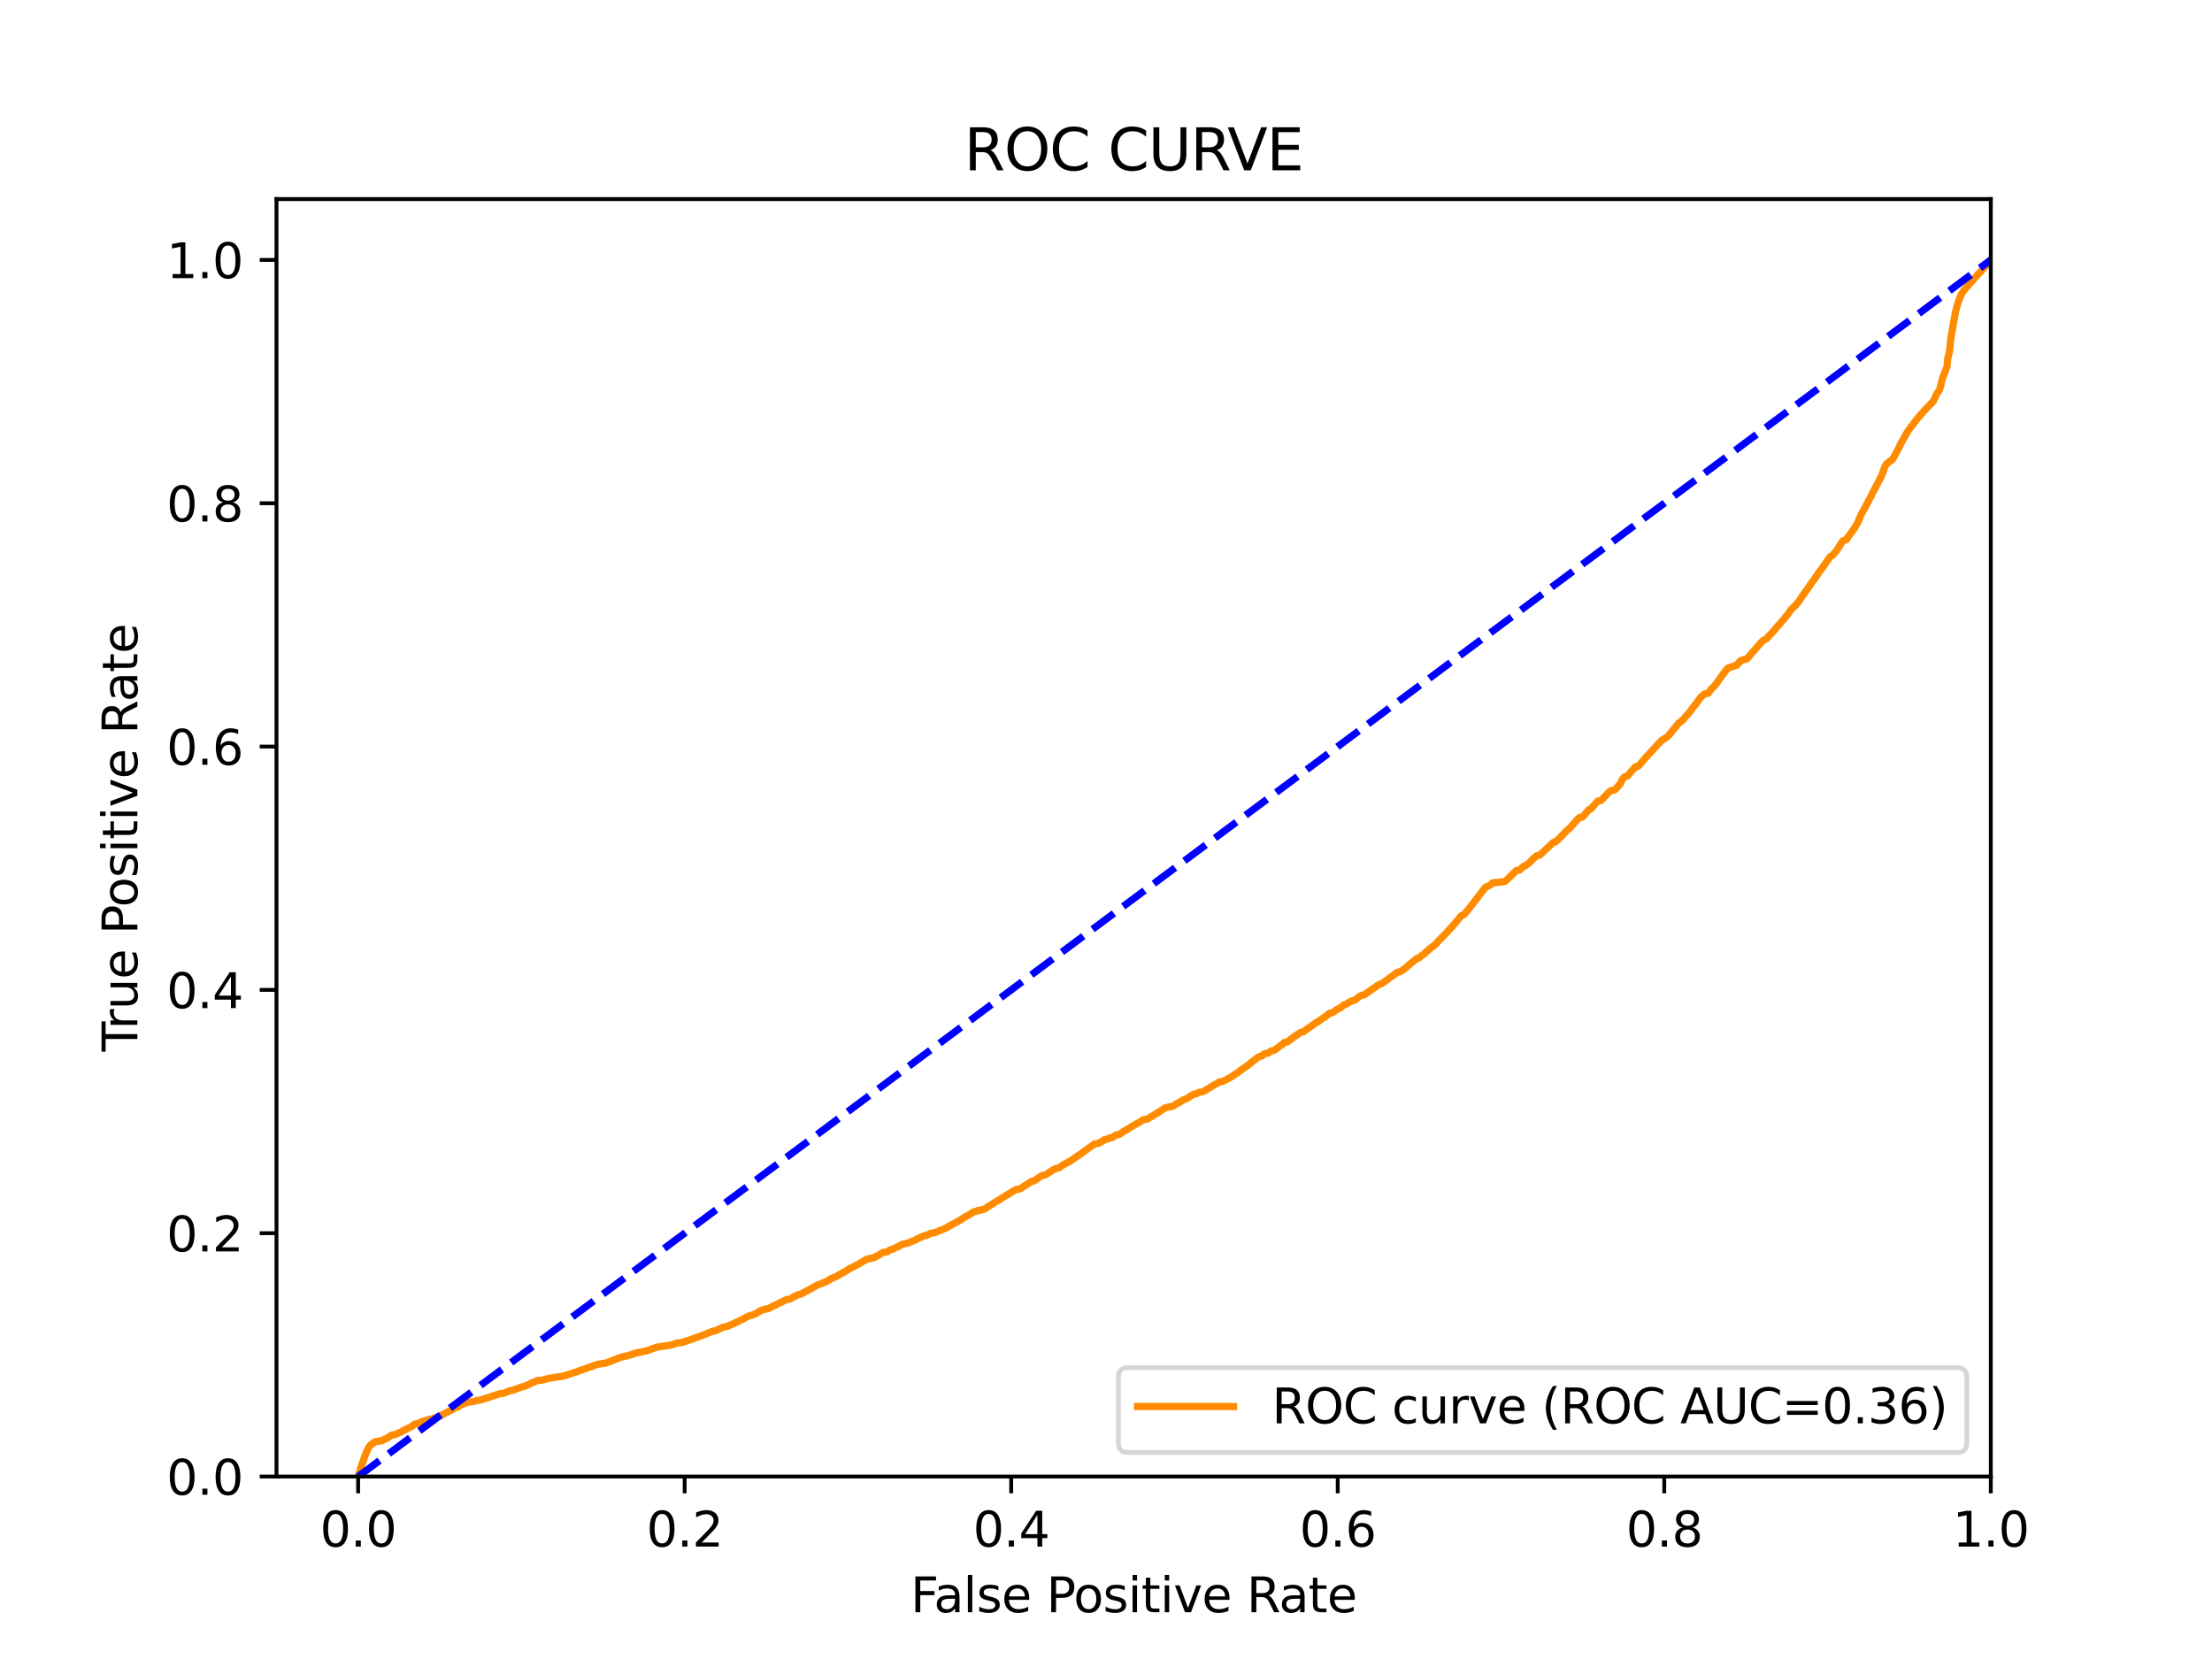 <?xml version="1.0" encoding="utf-8" standalone="no"?>
<!DOCTYPE svg PUBLIC "-//W3C//DTD SVG 1.1//EN"
  "http://www.w3.org/Graphics/SVG/1.1/DTD/svg11.dtd">
<svg xmlns:xlink="http://www.w3.org/1999/xlink" width="460.8pt" height="345.6pt" viewBox="0 0 460.8 345.6" xmlns="http://www.w3.org/2000/svg" version="1.1">
 <defs>
  <style type="text/css">*{stroke-linejoin: round; stroke-linecap: butt}</style>
 </defs>
 <g id="figure_1">
  <g id="patch_1">
   <path d="M 0 345.6 
L 460.8 345.6 
L 460.8 0 
L 0 0 
z
" style="fill: #ffffff"/>
  </g>
  <g id="axes_1">
   <g id="patch_2">
    <path d="M 57.6 307.584 
L 414.72 307.584 
L 414.72 41.472 
L 57.6 41.472 
z
" style="fill: #ffffff"/>
   </g>
   <g id="matplotlib.axis_1">
    <g id="xtick_1">
     <g id="line2d_1">
      <defs>
       <path id="meab66e40dd" d="M 0 0 
L 0 3.5 
" style="stroke: #000000; stroke-width: 0.8"/>
      </defs>
      <g>
       <use xlink:href="#meab66e40dd" x="74.606" y="307.584" style="stroke: #000000; stroke-width: 0.8"/>
      </g>
     </g>
     <g id="text_1">
      <!-- 0.0 -->
      <g transform="translate(66.654 322.182)scale(0.1 -0.1)">
       <defs>
        <path id="DejaVuSans-30" d="M 2034 4250 
Q 1547 4250 1301 3770 
Q 1056 3291 1056 2328 
Q 1056 1369 1301 889 
Q 1547 409 2034 409 
Q 2525 409 2770 889 
Q 3016 1369 3016 2328 
Q 3016 3291 2770 3770 
Q 2525 4250 2034 4250 
z
M 2034 4750 
Q 2819 4750 3233 4129 
Q 3647 3509 3647 2328 
Q 3647 1150 3233 529 
Q 2819 -91 2034 -91 
Q 1250 -91 836 529 
Q 422 1150 422 2328 
Q 422 3509 836 4129 
Q 1250 4750 2034 4750 
z
" transform="scale(0.016)"/>
        <path id="DejaVuSans-2e" d="M 684 794 
L 1344 794 
L 1344 0 
L 684 0 
L 684 794 
z
" transform="scale(0.016)"/>
       </defs>
       <use xlink:href="#DejaVuSans-30"/>
       <use xlink:href="#DejaVuSans-2e" x="63.623"/>
       <use xlink:href="#DejaVuSans-30" x="95.41"/>
      </g>
     </g>
    </g>
    <g id="xtick_2">
     <g id="line2d_2">
      <g>
       <use xlink:href="#meab66e40dd" x="142.629" y="307.584" style="stroke: #000000; stroke-width: 0.8"/>
      </g>
     </g>
     <g id="text_2">
      <!-- 0.2 -->
      <g transform="translate(134.677 322.182)scale(0.1 -0.1)">
       <defs>
        <path id="DejaVuSans-32" d="M 1228 531 
L 3431 531 
L 3431 0 
L 469 0 
L 469 531 
Q 828 903 1448 1529 
Q 2069 2156 2228 2338 
Q 2531 2678 2651 2914 
Q 2772 3150 2772 3378 
Q 2772 3750 2511 3984 
Q 2250 4219 1831 4219 
Q 1534 4219 1204 4116 
Q 875 4013 500 3803 
L 500 4441 
Q 881 4594 1212 4672 
Q 1544 4750 1819 4750 
Q 2544 4750 2975 4387 
Q 3406 4025 3406 3419 
Q 3406 3131 3298 2873 
Q 3191 2616 2906 2266 
Q 2828 2175 2409 1742 
Q 1991 1309 1228 531 
z
" transform="scale(0.016)"/>
       </defs>
       <use xlink:href="#DejaVuSans-30"/>
       <use xlink:href="#DejaVuSans-2e" x="63.623"/>
       <use xlink:href="#DejaVuSans-32" x="95.41"/>
      </g>
     </g>
    </g>
    <g id="xtick_3">
     <g id="line2d_3">
      <g>
       <use xlink:href="#meab66e40dd" x="210.651" y="307.584" style="stroke: #000000; stroke-width: 0.8"/>
      </g>
     </g>
     <g id="text_3">
      <!-- 0.4 -->
      <g transform="translate(202.7 322.182)scale(0.1 -0.1)">
       <defs>
        <path id="DejaVuSans-34" d="M 2419 4116 
L 825 1625 
L 2419 1625 
L 2419 4116 
z
M 2253 4666 
L 3047 4666 
L 3047 1625 
L 3713 1625 
L 3713 1100 
L 3047 1100 
L 3047 0 
L 2419 0 
L 2419 1100 
L 313 1100 
L 313 1709 
L 2253 4666 
z
" transform="scale(0.016)"/>
       </defs>
       <use xlink:href="#DejaVuSans-30"/>
       <use xlink:href="#DejaVuSans-2e" x="63.623"/>
       <use xlink:href="#DejaVuSans-34" x="95.41"/>
      </g>
     </g>
    </g>
    <g id="xtick_4">
     <g id="line2d_4">
      <g>
       <use xlink:href="#meab66e40dd" x="278.674" y="307.584" style="stroke: #000000; stroke-width: 0.8"/>
      </g>
     </g>
     <g id="text_4">
      <!-- 0.6 -->
      <g transform="translate(270.723 322.182)scale(0.1 -0.1)">
       <defs>
        <path id="DejaVuSans-36" d="M 2113 2584 
Q 1688 2584 1439 2293 
Q 1191 2003 1191 1497 
Q 1191 994 1439 701 
Q 1688 409 2113 409 
Q 2538 409 2786 701 
Q 3034 994 3034 1497 
Q 3034 2003 2786 2293 
Q 2538 2584 2113 2584 
z
M 3366 4563 
L 3366 3988 
Q 3128 4100 2886 4159 
Q 2644 4219 2406 4219 
Q 1781 4219 1451 3797 
Q 1122 3375 1075 2522 
Q 1259 2794 1537 2939 
Q 1816 3084 2150 3084 
Q 2853 3084 3261 2657 
Q 3669 2231 3669 1497 
Q 3669 778 3244 343 
Q 2819 -91 2113 -91 
Q 1303 -91 875 529 
Q 447 1150 447 2328 
Q 447 3434 972 4092 
Q 1497 4750 2381 4750 
Q 2619 4750 2861 4703 
Q 3103 4656 3366 4563 
z
" transform="scale(0.016)"/>
       </defs>
       <use xlink:href="#DejaVuSans-30"/>
       <use xlink:href="#DejaVuSans-2e" x="63.623"/>
       <use xlink:href="#DejaVuSans-36" x="95.41"/>
      </g>
     </g>
    </g>
    <g id="xtick_5">
     <g id="line2d_5">
      <g>
       <use xlink:href="#meab66e40dd" x="346.697" y="307.584" style="stroke: #000000; stroke-width: 0.8"/>
      </g>
     </g>
     <g id="text_5">
      <!-- 0.8 -->
      <g transform="translate(338.746 322.182)scale(0.1 -0.1)">
       <defs>
        <path id="DejaVuSans-38" d="M 2034 2216 
Q 1584 2216 1326 1975 
Q 1069 1734 1069 1313 
Q 1069 891 1326 650 
Q 1584 409 2034 409 
Q 2484 409 2743 651 
Q 3003 894 3003 1313 
Q 3003 1734 2745 1975 
Q 2488 2216 2034 2216 
z
M 1403 2484 
Q 997 2584 770 2862 
Q 544 3141 544 3541 
Q 544 4100 942 4425 
Q 1341 4750 2034 4750 
Q 2731 4750 3128 4425 
Q 3525 4100 3525 3541 
Q 3525 3141 3298 2862 
Q 3072 2584 2669 2484 
Q 3125 2378 3379 2068 
Q 3634 1759 3634 1313 
Q 3634 634 3220 271 
Q 2806 -91 2034 -91 
Q 1263 -91 848 271 
Q 434 634 434 1313 
Q 434 1759 690 2068 
Q 947 2378 1403 2484 
z
M 1172 3481 
Q 1172 3119 1398 2916 
Q 1625 2713 2034 2713 
Q 2441 2713 2670 2916 
Q 2900 3119 2900 3481 
Q 2900 3844 2670 4047 
Q 2441 4250 2034 4250 
Q 1625 4250 1398 4047 
Q 1172 3844 1172 3481 
z
" transform="scale(0.016)"/>
       </defs>
       <use xlink:href="#DejaVuSans-30"/>
       <use xlink:href="#DejaVuSans-2e" x="63.623"/>
       <use xlink:href="#DejaVuSans-38" x="95.41"/>
      </g>
     </g>
    </g>
    <g id="xtick_6">
     <g id="line2d_6">
      <g>
       <use xlink:href="#meab66e40dd" x="414.72" y="307.584" style="stroke: #000000; stroke-width: 0.8"/>
      </g>
     </g>
     <g id="text_6">
      <!-- 1.0 -->
      <g transform="translate(406.768 322.182)scale(0.1 -0.1)">
       <defs>
        <path id="DejaVuSans-31" d="M 794 531 
L 1825 531 
L 1825 4091 
L 703 3866 
L 703 4441 
L 1819 4666 
L 2450 4666 
L 2450 531 
L 3481 531 
L 3481 0 
L 794 0 
L 794 531 
z
" transform="scale(0.016)"/>
       </defs>
       <use xlink:href="#DejaVuSans-31"/>
       <use xlink:href="#DejaVuSans-2e" x="63.623"/>
       <use xlink:href="#DejaVuSans-30" x="95.41"/>
      </g>
     </g>
    </g>
    <g id="text_7">
     <!-- False Positive Rate -->
     <g transform="translate(189.694 335.861)scale(0.1 -0.1)">
      <defs>
       <path id="DejaVuSans-46" d="M 628 4666 
L 3309 4666 
L 3309 4134 
L 1259 4134 
L 1259 2759 
L 3109 2759 
L 3109 2228 
L 1259 2228 
L 1259 0 
L 628 0 
L 628 4666 
z
" transform="scale(0.016)"/>
       <path id="DejaVuSans-61" d="M 2194 1759 
Q 1497 1759 1228 1600 
Q 959 1441 959 1056 
Q 959 750 1161 570 
Q 1363 391 1709 391 
Q 2188 391 2477 730 
Q 2766 1069 2766 1631 
L 2766 1759 
L 2194 1759 
z
M 3341 1997 
L 3341 0 
L 2766 0 
L 2766 531 
Q 2569 213 2275 61 
Q 1981 -91 1556 -91 
Q 1019 -91 701 211 
Q 384 513 384 1019 
Q 384 1609 779 1909 
Q 1175 2209 1959 2209 
L 2766 2209 
L 2766 2266 
Q 2766 2663 2505 2880 
Q 2244 3097 1772 3097 
Q 1472 3097 1187 3025 
Q 903 2953 641 2809 
L 641 3341 
Q 956 3463 1253 3523 
Q 1550 3584 1831 3584 
Q 2591 3584 2966 3190 
Q 3341 2797 3341 1997 
z
" transform="scale(0.016)"/>
       <path id="DejaVuSans-6c" d="M 603 4863 
L 1178 4863 
L 1178 0 
L 603 0 
L 603 4863 
z
" transform="scale(0.016)"/>
       <path id="DejaVuSans-73" d="M 2834 3397 
L 2834 2853 
Q 2591 2978 2328 3040 
Q 2066 3103 1784 3103 
Q 1356 3103 1142 2972 
Q 928 2841 928 2578 
Q 928 2378 1081 2264 
Q 1234 2150 1697 2047 
L 1894 2003 
Q 2506 1872 2764 1633 
Q 3022 1394 3022 966 
Q 3022 478 2636 193 
Q 2250 -91 1575 -91 
Q 1294 -91 989 -36 
Q 684 19 347 128 
L 347 722 
Q 666 556 975 473 
Q 1284 391 1588 391 
Q 1994 391 2212 530 
Q 2431 669 2431 922 
Q 2431 1156 2273 1281 
Q 2116 1406 1581 1522 
L 1381 1569 
Q 847 1681 609 1914 
Q 372 2147 372 2553 
Q 372 3047 722 3315 
Q 1072 3584 1716 3584 
Q 2034 3584 2315 3537 
Q 2597 3491 2834 3397 
z
" transform="scale(0.016)"/>
       <path id="DejaVuSans-65" d="M 3597 1894 
L 3597 1613 
L 953 1613 
Q 991 1019 1311 708 
Q 1631 397 2203 397 
Q 2534 397 2845 478 
Q 3156 559 3463 722 
L 3463 178 
Q 3153 47 2828 -22 
Q 2503 -91 2169 -91 
Q 1331 -91 842 396 
Q 353 884 353 1716 
Q 353 2575 817 3079 
Q 1281 3584 2069 3584 
Q 2775 3584 3186 3129 
Q 3597 2675 3597 1894 
z
M 3022 2063 
Q 3016 2534 2758 2815 
Q 2500 3097 2075 3097 
Q 1594 3097 1305 2825 
Q 1016 2553 972 2059 
L 3022 2063 
z
" transform="scale(0.016)"/>
       <path id="DejaVuSans-20" transform="scale(0.016)"/>
       <path id="DejaVuSans-50" d="M 1259 4147 
L 1259 2394 
L 2053 2394 
Q 2494 2394 2734 2622 
Q 2975 2850 2975 3272 
Q 2975 3691 2734 3919 
Q 2494 4147 2053 4147 
L 1259 4147 
z
M 628 4666 
L 2053 4666 
Q 2838 4666 3239 4311 
Q 3641 3956 3641 3272 
Q 3641 2581 3239 2228 
Q 2838 1875 2053 1875 
L 1259 1875 
L 1259 0 
L 628 0 
L 628 4666 
z
" transform="scale(0.016)"/>
       <path id="DejaVuSans-6f" d="M 1959 3097 
Q 1497 3097 1228 2736 
Q 959 2375 959 1747 
Q 959 1119 1226 758 
Q 1494 397 1959 397 
Q 2419 397 2687 759 
Q 2956 1122 2956 1747 
Q 2956 2369 2687 2733 
Q 2419 3097 1959 3097 
z
M 1959 3584 
Q 2709 3584 3137 3096 
Q 3566 2609 3566 1747 
Q 3566 888 3137 398 
Q 2709 -91 1959 -91 
Q 1206 -91 779 398 
Q 353 888 353 1747 
Q 353 2609 779 3096 
Q 1206 3584 1959 3584 
z
" transform="scale(0.016)"/>
       <path id="DejaVuSans-69" d="M 603 3500 
L 1178 3500 
L 1178 0 
L 603 0 
L 603 3500 
z
M 603 4863 
L 1178 4863 
L 1178 4134 
L 603 4134 
L 603 4863 
z
" transform="scale(0.016)"/>
       <path id="DejaVuSans-74" d="M 1172 4494 
L 1172 3500 
L 2356 3500 
L 2356 3053 
L 1172 3053 
L 1172 1153 
Q 1172 725 1289 603 
Q 1406 481 1766 481 
L 2356 481 
L 2356 0 
L 1766 0 
Q 1100 0 847 248 
Q 594 497 594 1153 
L 594 3053 
L 172 3053 
L 172 3500 
L 594 3500 
L 594 4494 
L 1172 4494 
z
" transform="scale(0.016)"/>
       <path id="DejaVuSans-76" d="M 191 3500 
L 800 3500 
L 1894 563 
L 2988 3500 
L 3597 3500 
L 2284 0 
L 1503 0 
L 191 3500 
z
" transform="scale(0.016)"/>
       <path id="DejaVuSans-52" d="M 2841 2188 
Q 3044 2119 3236 1894 
Q 3428 1669 3622 1275 
L 4263 0 
L 3584 0 
L 2988 1197 
Q 2756 1666 2539 1819 
Q 2322 1972 1947 1972 
L 1259 1972 
L 1259 0 
L 628 0 
L 628 4666 
L 2053 4666 
Q 2853 4666 3247 4331 
Q 3641 3997 3641 3322 
Q 3641 2881 3436 2590 
Q 3231 2300 2841 2188 
z
M 1259 4147 
L 1259 2491 
L 2053 2491 
Q 2509 2491 2742 2702 
Q 2975 2913 2975 3322 
Q 2975 3731 2742 3939 
Q 2509 4147 2053 4147 
L 1259 4147 
z
" transform="scale(0.016)"/>
      </defs>
      <use xlink:href="#DejaVuSans-46"/>
      <use xlink:href="#DejaVuSans-61" x="48.395"/>
      <use xlink:href="#DejaVuSans-6c" x="109.674"/>
      <use xlink:href="#DejaVuSans-73" x="137.457"/>
      <use xlink:href="#DejaVuSans-65" x="189.557"/>
      <use xlink:href="#DejaVuSans-20" x="251.08"/>
      <use xlink:href="#DejaVuSans-50" x="282.867"/>
      <use xlink:href="#DejaVuSans-6f" x="339.545"/>
      <use xlink:href="#DejaVuSans-73" x="400.727"/>
      <use xlink:href="#DejaVuSans-69" x="452.826"/>
      <use xlink:href="#DejaVuSans-74" x="480.609"/>
      <use xlink:href="#DejaVuSans-69" x="519.818"/>
      <use xlink:href="#DejaVuSans-76" x="547.602"/>
      <use xlink:href="#DejaVuSans-65" x="606.781"/>
      <use xlink:href="#DejaVuSans-20" x="668.305"/>
      <use xlink:href="#DejaVuSans-52" x="700.092"/>
      <use xlink:href="#DejaVuSans-61" x="767.324"/>
      <use xlink:href="#DejaVuSans-74" x="828.604"/>
      <use xlink:href="#DejaVuSans-65" x="867.812"/>
     </g>
    </g>
   </g>
   <g id="matplotlib.axis_2">
    <g id="ytick_1">
     <g id="line2d_7">
      <defs>
       <path id="m94030c3a13" d="M 0 0 
L -3.5 0 
" style="stroke: #000000; stroke-width: 0.8"/>
      </defs>
      <g>
       <use xlink:href="#m94030c3a13" x="57.6" y="307.584" style="stroke: #000000; stroke-width: 0.8"/>
      </g>
     </g>
     <g id="text_8">
      <!-- 0.0 -->
      <g transform="translate(34.697 311.383)scale(0.1 -0.1)">
       <use xlink:href="#DejaVuSans-30"/>
       <use xlink:href="#DejaVuSans-2e" x="63.623"/>
       <use xlink:href="#DejaVuSans-30" x="95.41"/>
      </g>
     </g>
    </g>
    <g id="ytick_2">
     <g id="line2d_8">
      <g>
       <use xlink:href="#m94030c3a13" x="57.6" y="256.896" style="stroke: #000000; stroke-width: 0.8"/>
      </g>
     </g>
     <g id="text_9">
      <!-- 0.2 -->
      <g transform="translate(34.697 260.695)scale(0.1 -0.1)">
       <use xlink:href="#DejaVuSans-30"/>
       <use xlink:href="#DejaVuSans-2e" x="63.623"/>
       <use xlink:href="#DejaVuSans-32" x="95.41"/>
      </g>
     </g>
    </g>
    <g id="ytick_3">
     <g id="line2d_9">
      <g>
       <use xlink:href="#m94030c3a13" x="57.6" y="206.208" style="stroke: #000000; stroke-width: 0.8"/>
      </g>
     </g>
     <g id="text_10">
      <!-- 0.4 -->
      <g transform="translate(34.697 210.007)scale(0.1 -0.1)">
       <use xlink:href="#DejaVuSans-30"/>
       <use xlink:href="#DejaVuSans-2e" x="63.623"/>
       <use xlink:href="#DejaVuSans-34" x="95.41"/>
      </g>
     </g>
    </g>
    <g id="ytick_4">
     <g id="line2d_10">
      <g>
       <use xlink:href="#m94030c3a13" x="57.6" y="155.52" style="stroke: #000000; stroke-width: 0.8"/>
      </g>
     </g>
     <g id="text_11">
      <!-- 0.6 -->
      <g transform="translate(34.697 159.319)scale(0.1 -0.1)">
       <use xlink:href="#DejaVuSans-30"/>
       <use xlink:href="#DejaVuSans-2e" x="63.623"/>
       <use xlink:href="#DejaVuSans-36" x="95.41"/>
      </g>
     </g>
    </g>
    <g id="ytick_5">
     <g id="line2d_11">
      <g>
       <use xlink:href="#m94030c3a13" x="57.6" y="104.832" style="stroke: #000000; stroke-width: 0.8"/>
      </g>
     </g>
     <g id="text_12">
      <!-- 0.8 -->
      <g transform="translate(34.697 108.631)scale(0.1 -0.1)">
       <use xlink:href="#DejaVuSans-30"/>
       <use xlink:href="#DejaVuSans-2e" x="63.623"/>
       <use xlink:href="#DejaVuSans-38" x="95.41"/>
      </g>
     </g>
    </g>
    <g id="ytick_6">
     <g id="line2d_12">
      <g>
       <use xlink:href="#m94030c3a13" x="57.6" y="54.144" style="stroke: #000000; stroke-width: 0.8"/>
      </g>
     </g>
     <g id="text_13">
      <!-- 1.0 -->
      <g transform="translate(34.697 57.943)scale(0.1 -0.1)">
       <use xlink:href="#DejaVuSans-31"/>
       <use xlink:href="#DejaVuSans-2e" x="63.623"/>
       <use xlink:href="#DejaVuSans-30" x="95.41"/>
      </g>
     </g>
    </g>
    <g id="text_14">
     <!-- True Positive Rate -->
     <g transform="translate(28.617 219.058)rotate(-90)scale(0.1 -0.1)">
      <defs>
       <path id="DejaVuSans-54" d="M -19 4666 
L 3928 4666 
L 3928 4134 
L 2272 4134 
L 2272 0 
L 1638 0 
L 1638 4134 
L -19 4134 
L -19 4666 
z
" transform="scale(0.016)"/>
       <path id="DejaVuSans-72" d="M 2631 2963 
Q 2534 3019 2420 3045 
Q 2306 3072 2169 3072 
Q 1681 3072 1420 2755 
Q 1159 2438 1159 1844 
L 1159 0 
L 581 0 
L 581 3500 
L 1159 3500 
L 1159 2956 
Q 1341 3275 1631 3429 
Q 1922 3584 2338 3584 
Q 2397 3584 2469 3576 
Q 2541 3569 2628 3553 
L 2631 2963 
z
" transform="scale(0.016)"/>
       <path id="DejaVuSans-75" d="M 544 1381 
L 544 3500 
L 1119 3500 
L 1119 1403 
Q 1119 906 1312 657 
Q 1506 409 1894 409 
Q 2359 409 2629 706 
Q 2900 1003 2900 1516 
L 2900 3500 
L 3475 3500 
L 3475 0 
L 2900 0 
L 2900 538 
Q 2691 219 2414 64 
Q 2138 -91 1772 -91 
Q 1169 -91 856 284 
Q 544 659 544 1381 
z
M 1991 3584 
L 1991 3584 
z
" transform="scale(0.016)"/>
      </defs>
      <use xlink:href="#DejaVuSans-54"/>
      <use xlink:href="#DejaVuSans-72" x="46.334"/>
      <use xlink:href="#DejaVuSans-75" x="87.447"/>
      <use xlink:href="#DejaVuSans-65" x="150.826"/>
      <use xlink:href="#DejaVuSans-20" x="212.35"/>
      <use xlink:href="#DejaVuSans-50" x="244.137"/>
      <use xlink:href="#DejaVuSans-6f" x="300.814"/>
      <use xlink:href="#DejaVuSans-73" x="361.996"/>
      <use xlink:href="#DejaVuSans-69" x="414.096"/>
      <use xlink:href="#DejaVuSans-74" x="441.879"/>
      <use xlink:href="#DejaVuSans-69" x="481.088"/>
      <use xlink:href="#DejaVuSans-76" x="508.871"/>
      <use xlink:href="#DejaVuSans-65" x="568.051"/>
      <use xlink:href="#DejaVuSans-20" x="629.574"/>
      <use xlink:href="#DejaVuSans-52" x="661.361"/>
      <use xlink:href="#DejaVuSans-61" x="728.594"/>
      <use xlink:href="#DejaVuSans-74" x="789.873"/>
      <use xlink:href="#DejaVuSans-65" x="829.082"/>
     </g>
    </g>
   </g>
   <g id="line2d_13">
    <path d="M 74.606 307.584 
L 74.654 307.474 
L 74.764 307.139 
L 74.798 307.029 
L 74.909 306.694 
L 74.938 306.584 
L 75.049 306.172 
L 75.081 306.063 
L 75.192 305.649 
L 75.223 305.539 
L 75.332 305.214 
L 75.334 305.214 
L 75.371 305.104 
L 75.488 304.804 
L 75.534 304.695 
L 75.644 304.361 
L 75.681 304.252 
L 75.792 303.947 
L 75.792 303.947 
L 75.834 303.838 
L 75.945 303.505 
L 75.98 303.395 
L 76.091 303.105 
L 76.091 303.105 
L 76.137 302.995 
L 76.247 302.72 
L 76.297 302.61 
L 76.408 302.364 
L 76.408 302.364 
L 76.449 302.254 
L 76.566 302.008 
L 76.612 301.898 
L 76.721 301.716 
L 76.722 301.716 
L 76.785 301.607 
L 76.896 301.406 
L 76.966 301.296 
L 77.072 301.155 
L 77.077 301.155 
L 77.174 301.046 
L 77.281 300.963 
L 77.285 300.963 
L 77.439 300.853 
L 77.552 300.77 
L 77.715 300.661 
L 77.828 300.561 
L 77.96 300.452 
L 78.064 300.361 
L 78.066 300.361 
L 79.292 300.172 
L 79.404 300.141 
L 79.747 300.031 
L 79.859 299.976 
L 80.055 299.866 
L 80.172 299.802 
L 80.446 299.692 
L 80.558 299.622 
L 80.756 299.512 
L 80.861 299.473 
L 80.867 299.473 
L 81.054 299.363 
L 81.168 299.278 
L 81.284 299.168 
L 81.393 299.096 
L 81.394 299.096 
L 81.541 298.986 
L 81.562 298.974 
L 82.291 298.835 
L 82.403 298.788 
L 82.685 298.678 
L 82.797 298.634 
L 83.055 298.525 
L 83.151 298.475 
L 83.167 298.475 
L 83.407 298.365 
L 83.519 298.307 
L 83.726 298.198 
L 83.838 298.136 
L 84.055 298.026 
L 84.142 297.96 
L 84.148 297.96 
L 84.394 297.85 
L 84.499 297.79 
L 84.505 297.79 
L 84.748 297.68 
L 84.855 297.62 
L 85.063 297.51 
L 85.171 297.448 
L 85.174 297.448 
L 85.37 297.339 
L 85.479 297.326 
L 85.481 297.326 
L 85.672 297.217 
L 85.785 297.134 
L 85.937 297.024 
L 86.049 296.948 
L 86.113 296.919 
L 86.224 296.753 
L 86.445 296.643 
L 86.457 296.635 
L 87.143 296.509 
L 87.257 296.457 
L 87.528 296.347 
L 87.64 296.304 
L 87.83 296.194 
L 87.947 296.151 
L 88.176 296.047 
L 88.769 295.923 
L 88.881 295.873 
L 89.126 295.764 
L 89.239 295.712 
L 89.998 295.602 
L 90.11 295.548 
L 90.405 295.439 
L 90.517 295.397 
L 90.863 295.288 
L 90.979 295.215 
L 91.275 295.105 
L 91.387 295.056 
L 91.635 294.946 
L 91.75 294.882 
L 92.005 294.772 
L 92.124 294.714 
L 92.324 294.605 
L 92.436 294.553 
L 92.627 294.443 
L 92.74 294.385 
L 92.971 294.275 
L 93.083 294.201 
L 93.358 294.091 
L 93.474 294.031 
L 93.661 293.922 
L 93.773 293.87 
L 93.951 293.76 
L 94.066 293.706 
L 94.284 293.597 
L 94.392 293.518 
L 94.395 293.518 
L 94.598 293.408 
L 94.708 293.346 
L 95.057 293.236 
L 95.171 293.185 
L 95.356 293.075 
L 95.473 293.003 
L 95.67 292.893 
L 95.784 292.818 
L 95.961 292.709 
L 96.054 292.665 
L 96.655 292.406 
L 96.77 292.359 
L 97.015 292.249 
L 97.128 292.177 
L 97.884 292.067 
L 97.914 292.055 
L 98.861 291.941 
L 98.976 291.881 
L 99.283 291.771 
L 99.354 291.736 
L 100.218 291.626 
L 100.332 291.593 
L 100.614 291.483 
L 100.728 291.442 
L 101.035 291.332 
L 101.147 291.307 
L 101.523 291.197 
L 101.647 291.146 
L 102.003 291.036 
L 102.117 290.993 
L 102.459 290.883 
L 102.581 290.842 
L 102.947 290.732 
L 103.065 290.695 
L 103.185 290.645 
L 103.544 290.535 
L 103.658 290.494 
L 103.957 290.384 
L 104.069 290.351 
L 104.917 290.241 
L 105.038 290.2 
L 105.309 290.09 
L 105.425 290.028 
L 105.691 289.919 
L 105.804 289.861 
L 106.117 289.751 
L 106.234 289.712 
L 106.757 289.602 
L 106.871 289.579 
L 107.243 289.469 
L 107.362 289.416 
L 107.596 289.312 
L 107.714 289.271 
L 108.061 289.161 
L 108.181 289.124 
L 108.416 289.014 
L 108.534 288.964 
L 109.149 288.855 
L 109.264 288.789 
L 109.527 288.679 
L 109.644 288.625 
L 109.874 288.515 
L 109.988 288.466 
L 110.268 288.356 
L 110.387 288.3 
L 110.56 288.19 
L 110.672 288.124 
L 110.916 288.014 
L 111.031 287.969 
L 111.385 287.859 
L 111.502 287.789 
L 111.716 287.679 
L 111.832 287.623 
L 113.2 287.478 
L 113.316 287.42 
L 113.512 287.333 
L 114.162 287.189 
L 114.272 287.137 
L 114.273 287.137 
L 115.077 287.027 
L 115.19 286.984 
L 115.999 286.874 
L 116.103 286.849 
L 117.045 286.735 
L 117.157 286.684 
L 117.722 286.574 
L 117.836 286.528 
L 118.164 286.419 
L 118.277 286.371 
L 118.611 286.261 
L 118.724 286.22 
L 119.058 286.11 
L 119.169 286.069 
L 119.523 285.959 
L 119.641 285.92 
L 120.035 285.81 
L 120.143 285.769 
L 120.444 285.659 
L 120.552 285.599 
L 120.943 285.45 
L 121.063 285.417 
L 121.412 285.307 
L 121.527 285.274 
L 121.841 285.164 
L 121.958 285.129 
L 122.218 285.019 
L 122.34 284.97 
L 122.596 284.86 
L 122.71 284.813 
L 123.173 284.703 
L 123.292 284.637 
L 123.607 284.527 
L 123.717 284.488 
L 123.718 284.488 
L 124 284.378 
L 124.114 284.345 
L 124.402 284.235 
L 124.481 284.202 
L 125.31 284.092 
L 125.352 284.076 
L 126.149 283.96 
L 126.256 283.923 
L 126.26 283.923 
L 126.601 283.813 
L 126.698 283.749 
L 126.712 283.749 
L 127.048 283.639 
L 127.173 283.579 
L 127.46 283.469 
L 127.572 283.438 
L 127.834 283.328 
L 127.95 283.279 
L 128.292 283.169 
L 128.413 283.111 
L 128.663 283.002 
L 128.663 283.001 
L 128.78 282.939 
L 128.889 282.89 
L 129.947 282.585 
L 130.07 282.534 
L 130.836 282.424 
L 130.95 282.362 
L 131.278 282.252 
L 131.375 282.223 
L 131.389 282.223 
L 131.728 282.114 
L 131.841 282.068 
L 132.152 281.958 
L 132.26 281.907 
L 132.263 281.907 
L 132.809 281.797 
L 132.924 281.735 
L 133.774 281.624 
L 133.894 281.555 
L 134.579 281.445 
L 134.699 281.397 
L 135.008 281.288 
L 135.125 281.246 
L 135.483 281.137 
L 135.604 281.087 
L 135.874 280.977 
L 135.997 280.925 
L 136.326 280.816 
L 136.446 280.772 
L 136.728 280.663 
L 136.846 280.625 
L 137.58 280.516 
L 137.692 280.499 
L 138.606 280.389 
L 138.679 280.358 
L 139.487 280.249 
L 139.599 280.22 
L 140.079 280.11 
L 140.202 280.052 
L 140.555 279.942 
L 140.671 279.911 
L 140.966 279.802 
L 141.072 279.775 
L 142.089 279.665 
L 142.204 279.617 
L 142.523 279.508 
L 142.637 279.473 
L 143.014 279.363 
L 143.136 279.309 
L 143.452 279.199 
L 143.567 279.179 
L 143.874 279.069 
L 143.991 279.013 
L 144.295 278.903 
L 144.413 278.874 
L 144.733 278.769 
L 144.847 278.715 
L 145.121 278.605 
L 145.237 278.566 
L 145.603 278.456 
L 145.723 278.407 
L 146.014 278.297 
L 146.132 278.253 
L 146.455 278.144 
L 146.572 278.084 
L 146.871 277.974 
L 146.975 277.931 
L 146.982 277.931 
L 147.216 277.821 
L 147.333 277.773 
L 147.609 277.664 
L 147.73 277.622 
L 148.008 277.515 
L 148.123 277.459 
L 148.362 277.357 
L 149.074 277.208 
L 149.193 277.154 
L 149.431 277.045 
L 149.55 276.97 
L 149.816 276.86 
L 149.93 276.798 
L 150.151 276.689 
L 150.272 276.641 
L 150.474 276.531 
L 150.595 276.476 
L 151.38 276.366 
L 151.503 276.31 
L 151.765 276.2 
L 151.882 276.151 
L 152.145 276.041 
L 152.266 275.983 
L 152.527 275.875 
L 152.639 275.819 
L 152.887 275.71 
L 153.004 275.66 
L 153.215 275.55 
L 153.331 275.494 
L 153.565 275.385 
L 153.686 275.31 
L 153.932 275.201 
L 154.047 275.151 
L 154.23 275.041 
L 154.347 274.994 
L 154.628 274.884 
L 154.74 274.818 
L 154.964 274.708 
L 155.087 274.588 
L 155.33 274.478 
L 155.445 274.41 
L 155.668 274.3 
L 155.782 274.253 
L 155.949 274.143 
L 156.042 274.11 
L 156.692 273.965 
L 156.729 273.948 
L 157.591 273.59 
L 157.704 273.491 
L 157.895 273.381 
L 158.025 273.305 
L 158.196 273.195 
L 158.303 273.108 
L 158.307 273.108 
L 158.533 272.998 
L 158.645 272.928 
L 159.12 272.818 
L 159.24 272.746 
L 160.023 272.636 
L 160.141 272.568 
L 160.34 272.458 
L 160.456 272.394 
L 160.678 272.284 
L 160.797 272.216 
L 160.995 272.106 
L 161.107 272.065 
L 161.355 271.955 
L 161.469 271.932 
L 161.676 271.823 
L 161.799 271.725 
L 162.017 271.618 
L 162.132 271.547 
L 162.407 271.44 
L 162.759 271.254 
L 163.03 271.144 
L 163.151 271.094 
L 163.329 270.984 
L 163.442 270.935 
L 163.62 270.825 
L 163.736 270.755 
L 164.43 270.645 
L 164.545 270.597 
L 164.807 270.488 
L 164.924 270.424 
L 165.092 270.314 
L 165.209 270.221 
L 165.437 270.111 
L 165.553 270.055 
L 165.762 269.945 
L 165.878 269.914 
L 166.071 269.805 
L 166.143 269.751 
L 166.929 269.542 
L 167.051 269.476 
L 167.294 269.366 
L 167.412 269.281 
L 167.535 269.215 
L 167.711 269.13 
L 167.823 269.024 
L 168.078 268.915 
L 168.201 268.857 
L 169.983 267.88 
L 170.094 267.766 
L 170.401 267.656 
L 170.405 267.646 
L 171.024 267.455 
L 171.141 267.377 
L 171.357 267.267 
L 171.477 267.211 
L 171.902 267.102 
L 172.02 267.021 
L 172.22 266.911 
L 172.341 266.845 
L 172.559 266.735 
L 172.692 266.665 
L 172.882 266.555 
L 173.004 266.46 
L 173.136 266.35 
L 173.173 266.325 
L 174 266.027 
L 174.118 265.965 
L 174.338 265.856 
L 174.456 265.767 
L 174.653 265.657 
L 174.765 265.605 
L 174.929 265.495 
L 175.049 265.417 
L 175.258 265.307 
L 175.373 265.255 
L 175.541 265.146 
L 175.657 265.086 
L 175.842 264.976 
L 175.959 264.912 
L 176.163 264.802 
L 176.277 264.75 
L 176.471 264.641 
L 176.607 264.498 
L 176.811 264.388 
L 176.928 264.326 
L 177.097 264.216 
L 177.128 264.198 
L 177.603 263.999 
L 177.726 263.931 
L 177.913 263.821 
L 178.028 263.755 
L 178.253 263.645 
L 178.367 263.579 
L 178.565 263.469 
L 178.581 263.453 
L 178.892 263.333 
L 179.009 263.231 
L 179.206 263.121 
L 179.325 263.045 
L 179.513 262.935 
L 179.627 262.875 
L 179.809 262.765 
L 179.925 262.685 
L 180.129 262.575 
L 180.248 262.482 
L 180.427 262.372 
L 180.539 262.325 
L 181.174 262.215 
L 181.292 262.132 
L 182.027 262.022 
L 182.146 261.931 
L 182.399 261.822 
L 182.513 261.755 
L 182.699 261.646 
L 182.809 261.594 
L 182.81 261.594 
L 183.025 261.484 
L 183.142 261.42 
L 183.266 261.31 
L 183.383 261.242 
L 183.554 261.132 
L 183.668 261.062 
L 183.867 260.952 
L 183.981 260.89 
L 184.784 260.781 
L 184.901 260.721 
L 185.072 260.611 
L 185.204 260.495 
L 185.422 260.385 
L 185.536 260.325 
L 186.021 260.215 
L 186.138 260.139 
L 186.377 260.029 
L 186.491 259.965 
L 186.74 259.855 
L 186.852 259.81 
L 187.086 259.7 
L 187.202 259.615 
L 187.799 259.325 
L 187.954 259.216 
L 188.034 259.181 
L 188.642 259.067 
L 188.758 259.015 
L 189.32 258.905 
L 189.433 258.829 
L 189.668 258.719 
L 189.686 258.709 
L 190.464 258.427 
L 190.578 258.367 
L 190.8 258.257 
L 190.917 258.171 
L 191.12 258.061 
L 191.241 258.013 
L 191.464 257.904 
L 191.575 257.856 
L 192.037 257.668 
L 192.155 257.587 
L 192.375 257.477 
L 192.488 257.43 
L 193.135 257.32 
L 193.249 257.25 
L 193.469 257.14 
L 193.584 257.069 
L 193.784 256.97 
L 193.896 256.902 
L 194.715 256.792 
L 194.831 256.753 
L 195.087 256.643 
L 195.202 256.591 
L 195.473 256.482 
L 195.586 256.43 
L 195.842 256.32 
L 195.956 256.281 
L 196.271 256.171 
L 196.384 256.124 
L 196.607 256.014 
L 196.739 255.952 
L 196.985 255.842 
L 197.103 255.786 
L 197.354 255.676 
L 197.468 255.598 
L 197.611 255.498 
L 197.722 255.434 
L 197.949 255.31 
L 198.166 255.2 
L 198.296 255.118 
L 198.533 255.008 
L 198.656 254.929 
L 198.863 254.82 
L 198.967 254.751 
L 198.974 254.751 
L 199.181 254.642 
L 199.296 254.557 
L 199.534 254.447 
L 199.655 254.381 
L 199.853 254.271 
L 199.966 254.213 
L 200.084 254.12 
L 200.268 254.012 
L 200.381 253.965 
L 200.523 253.855 
L 200.637 253.799 
L 200.768 253.69 
L 200.891 253.594 
L 201.091 253.485 
L 201.223 253.41 
L 201.427 253.3 
L 201.542 253.234 
L 201.767 253.124 
L 201.885 253.073 
L 202.044 252.963 
L 202.161 252.864 
L 202.307 252.754 
L 202.422 252.711 
L 202.61 252.601 
L 202.724 252.53 
L 202.904 252.448 
L 203.575 252.255 
L 203.669 252.172 
L 203.677 252.172 
L 204.465 252.063 
L 204.579 251.99 
L 205.086 251.881 
L 205.194 251.808 
L 205.197 251.808 
L 205.353 251.698 
L 205.506 251.591 
L 205.666 251.481 
L 205.786 251.394 
L 205.961 251.284 
L 206.075 251.22 
L 206.265 251.111 
L 206.376 251.032 
L 206.555 250.922 
L 206.672 250.858 
L 206.85 250.748 
L 206.963 250.655 
L 207.14 250.546 
L 207.254 250.467 
L 207.433 250.357 
L 207.551 250.297 
L 207.749 250.187 
L 207.866 250.13 
L 208.068 250.02 
L 208.195 249.914 
L 208.387 249.805 
L 208.504 249.714 
L 208.676 249.604 
L 208.793 249.525 
L 209.001 249.415 
L 209.175 249.295 
L 209.369 249.186 
L 209.485 249.095 
L 209.765 248.936 
L 209.887 248.875 
L 210.058 248.766 
L 210.176 248.724 
L 210.359 248.614 
L 210.481 248.507 
L 210.669 248.397 
L 210.805 248.296 
L 211.013 248.186 
L 211.122 248.105 
L 211.124 248.105 
L 211.309 247.996 
L 211.425 247.934 
L 211.639 247.823 
L 211.736 247.785 
L 212.522 247.675 
L 212.64 247.592 
L 212.807 247.482 
L 212.922 247.393 
L 213.079 247.284 
L 213.193 247.19 
L 213.337 247.081 
L 213.45 247.017 
L 213.628 246.907 
L 213.742 246.837 
L 213.923 246.727 
L 214.04 246.65 
L 214.236 246.541 
L 214.35 246.466 
L 214.508 246.356 
L 214.62 246.284 
L 214.768 246.174 
L 214.888 246.089 
L 215.476 245.98 
L 215.593 245.895 
L 215.726 245.785 
L 215.844 245.713 
L 216.039 245.603 
L 216.152 245.51 
L 216.227 245.452 
L 217.046 244.885 
L 217.752 244.767 
L 217.866 244.69 
L 218.039 244.581 
L 218.157 244.498 
L 218.345 244.388 
L 218.458 244.307 
L 218.635 244.198 
L 218.743 244.111 
L 218.955 244.001 
L 219.07 243.922 
L 219.23 243.813 
L 219.345 243.746 
L 219.547 243.637 
L 219.664 243.556 
L 219.736 243.49 
L 220.591 243.283 
L 220.706 243.204 
L 220.857 243.094 
L 220.97 243.024 
L 221.137 242.914 
L 221.254 242.821 
L 221.409 242.712 
L 221.545 242.637 
L 221.713 242.527 
L 221.868 242.449 
L 222.093 242.339 
L 222.213 242.273 
L 222.397 242.169 
L 222.45 242.14 
L 222.774 242.006 
L 222.892 241.913 
L 223.041 241.803 
L 223.112 241.766 
L 225.164 240.348 
L 225.291 240.253 
L 225.46 240.143 
L 225.575 240.052 
L 225.702 239.942 
L 225.814 239.882 
L 225.979 239.772 
L 226.102 239.663 
L 226.279 239.553 
L 226.398 239.456 
L 226.557 239.346 
L 226.666 239.257 
L 226.667 239.257 
L 226.8 239.147 
L 226.914 239.063 
L 227.079 238.957 
L 227.361 238.769 
L 227.476 238.692 
L 227.646 238.582 
L 227.766 238.464 
L 228.032 238.303 
L 228.829 238.183 
L 228.941 238.131 
L 229.106 238.021 
L 229.22 237.963 
L 229.37 237.854 
L 229.486 237.779 
L 229.752 237.682 
L 229.865 237.591 
L 229.981 237.521 
L 230.094 237.398 
L 230.763 237.289 
L 230.876 237.202 
L 231.06 237.092 
L 231.071 237.084 
L 231.728 236.964 
L 231.857 236.875 
L 232.031 236.765 
L 232.137 236.67 
L 232.142 236.67 
L 232.297 236.56 
L 232.419 236.484 
L 233.106 236.343 
L 233.224 236.264 
L 233.419 236.155 
L 233.533 236.063 
L 233.712 235.954 
L 233.83 235.869 
L 233.985 235.759 
L 234.101 235.676 
L 234.347 235.567 
L 234.468 235.469 
L 234.659 235.36 
L 234.771 235.298 
L 234.97 235.188 
L 235.098 235.101 
L 235.301 234.991 
L 235.414 234.917 
L 235.605 234.807 
L 235.718 234.718 
L 235.897 234.608 
L 236.017 234.517 
L 236.272 234.408 
L 236.384 234.348 
L 236.515 234.238 
L 236.635 234.168 
L 236.863 234.058 
L 236.975 233.994 
L 237.171 233.884 
L 237.287 233.816 
L 237.477 233.706 
L 237.591 233.648 
L 237.739 233.538 
L 237.846 233.458 
L 237.85 233.458 
L 237.969 233.391 
L 238.128 233.282 
L 238.245 233.232 
L 238.996 233.122 
L 239.112 233.054 
L 239.272 232.944 
L 239.381 232.895 
L 239.383 232.895 
L 239.572 232.785 
L 239.688 232.715 
L 239.85 232.605 
L 239.963 232.553 
L 240.158 232.443 
L 240.275 232.375 
L 240.431 232.265 
L 240.548 232.183 
L 240.718 232.073 
L 240.833 232.017 
L 241.003 231.907 
L 241.003 231.906 
L 241.13 231.816 
L 241.332 231.707 
L 241.441 231.618 
L 241.443 231.618 
L 241.627 231.508 
L 241.735 231.446 
L 241.738 231.446 
L 241.915 231.336 
L 242.036 231.26 
L 242.191 231.15 
L 242.31 231.053 
L 242.494 230.943 
L 242.608 230.879 
L 242.733 230.773 
L 244.444 230.425 
L 244.571 230.307 
L 244.75 230.198 
L 244.866 230.094 
L 245.016 229.985 
L 245.13 229.914 
L 245.356 229.805 
L 245.472 229.757 
L 245.693 229.647 
L 245.801 229.581 
L 245.804 229.581 
L 245.956 229.471 
L 246.061 229.411 
L 246.067 229.411 
L 246.21 229.302 
L 246.323 229.233 
L 246.508 229.124 
L 246.596 229.059 
L 247.134 228.923 
L 247.244 228.85 
L 247.245 228.85 
L 247.398 228.741 
L 247.511 228.676 
L 247.69 228.567 
L 247.797 228.478 
L 247.801 228.478 
L 247.936 228.368 
L 248.053 228.304 
L 248.27 228.194 
L 248.382 228.126 
L 248.57 228.015 
L 248.7 227.933 
L 249.321 227.824 
L 249.398 227.772 
L 249.734 227.577 
L 249.846 227.538 
L 250.59 227.428 
L 250.702 227.35 
L 250.911 227.24 
L 251.008 227.19 
L 251.014 227.19 
L 251.214 227.08 
L 251.333 226.977 
L 251.514 226.868 
L 251.634 226.803 
L 251.827 226.694 
L 251.942 226.634 
L 252.104 226.524 
L 252.217 226.456 
L 252.389 226.346 
L 252.501 226.276 
L 252.691 226.166 
L 252.803 226.108 
L 252.987 225.998 
L 253.104 225.915 
L 253.297 225.806 
L 253.411 225.75 
L 253.605 225.64 
L 253.726 225.553 
L 253.881 225.442 
L 253.97 225.396 
L 254.648 225.307 
L 255.894 224.669 
L 256.009 224.611 
L 256.241 224.502 
L 256.361 224.429 
L 256.521 224.32 
L 256.632 224.258 
L 256.632 224.258 
L 256.749 224.173 
L 256.958 224.026 
L 257.07 223.953 
L 257.211 223.844 
L 257.329 223.773 
L 257.487 223.664 
L 257.6 223.62 
L 258.544 222.885 
L 258.662 222.807 
L 258.796 222.697 
L 258.917 222.614 
L 259.15 222.504 
L 259.261 222.399 
L 259.261 222.399 
L 259.446 222.289 
L 259.558 222.215 
L 259.722 222.105 
L 259.781 222.049 
L 261.022 221.066 
L 261.144 220.956 
L 261.261 220.867 
L 261.433 220.758 
L 261.549 220.664 
L 261.692 220.555 
L 261.808 220.466 
L 261.946 220.356 
L 262.068 220.246 
L 262.145 220.182 
L 262.838 219.983 
L 262.961 219.892 
L 263.065 219.783 
L 263.178 219.702 
L 263.298 219.592 
L 263.415 219.505 
L 264.141 219.396 
L 264.262 219.311 
L 264.473 219.201 
L 264.586 219.098 
L 264.719 218.988 
L 264.793 218.922 
L 265.437 218.806 
L 265.57 218.696 
L 265.726 218.586 
L 265.841 218.514 
L 265.969 218.404 
L 266.078 218.33 
L 266.08 218.33 
L 266.242 218.22 
L 266.355 218.129 
L 266.511 218.019 
L 266.636 217.905 
L 266.786 217.796 
L 266.9 217.721 
L 267.018 217.634 
L 267.201 217.525 
L 267.3 217.427 
L 267.301 217.427 
L 267.554 217.162 
L 268.155 217.053 
L 268.268 216.984 
L 268.376 216.875 
L 268.488 216.811 
L 268.612 216.715 
L 268.77 216.606 
L 268.886 216.527 
L 269.03 216.432 
L 269.145 216.324 
L 269.287 216.214 
L 269.397 216.123 
L 269.398 216.123 
L 269.541 216.014 
L 269.663 215.933 
L 269.812 215.823 
L 269.927 215.73 
L 270.096 215.62 
L 270.215 215.562 
L 270.383 215.453 
L 270.491 215.37 
L 270.494 215.37 
L 270.646 215.26 
L 270.763 215.194 
L 270.91 215.084 
L 270.928 215.074 
L 271.549 214.926 
L 271.682 214.828 
L 271.829 214.718 
L 271.944 214.65 
L 272.073 214.54 
L 272.19 214.432 
L 272.372 214.323 
L 272.494 214.207 
L 272.658 214.097 
L 272.77 214.037 
L 272.941 213.927 
L 273.054 213.865 
L 273.189 213.76 
L 273.305 213.656 
L 273.423 213.549 
L 273.537 213.476 
L 273.703 213.366 
L 273.811 213.275 
L 273.814 213.275 
L 273.99 213.166 
L 274.099 213.099 
L 274.101 213.099 
L 274.28 212.99 
L 274.394 212.928 
L 274.602 212.817 
L 274.724 212.731 
L 274.864 212.621 
L 274.978 212.53 
L 275.159 212.421 
L 275.271 212.338 
L 275.397 212.228 
L 275.511 212.16 
L 275.711 212.05 
L 275.824 211.965 
L 275.986 211.856 
L 276.098 211.781 
L 276.241 211.671 
L 276.345 211.582 
L 276.352 211.582 
L 276.485 211.473 
L 276.583 211.388 
L 276.596 211.388 
L 276.74 211.278 
L 276.858 211.187 
L 276.993 211.077 
L 277.03 211.05 
L 277.701 210.908 
L 277.814 210.833 
L 277.941 210.723 
L 278.051 210.645 
L 278.052 210.645 
L 278.184 210.535 
L 278.29 210.452 
L 278.295 210.452 
L 278.442 210.343 
L 278.561 210.27 
L 278.65 210.212 
L 279.174 209.98 
L 279.29 209.9 
L 279.401 209.79 
L 279.514 209.699 
L 279.653 209.589 
L 279.763 209.5 
L 279.764 209.5 
L 279.891 209.39 
L 280.008 209.304 
L 280.446 209.194 
L 280.568 209.13 
L 280.717 209.02 
L 280.83 208.929 
L 280.981 208.819 
L 281.102 208.724 
L 281.398 208.614 
L 281.513 208.525 
L 282.116 208.416 
L 282.234 208.325 
L 282.4 208.215 
L 282.518 208.13 
L 282.661 208.02 
L 282.774 207.911 
L 282.893 207.82 
L 283.043 207.71 
L 283.153 207.621 
L 283.154 207.621 
L 283.341 207.511 
L 283.452 207.437 
L 283.452 207.437 
L 283.613 207.327 
L 284.302 207.194 
L 284.421 207.116 
L 284.523 207.005 
L 284.637 206.938 
L 284.784 206.828 
L 284.891 206.735 
L 284.895 206.735 
L 285.072 206.624 
L 285.181 206.557 
L 285.183 206.557 
L 285.353 206.447 
L 285.468 206.364 
L 285.605 206.255 
L 285.722 206.157 
L 285.89 206.048 
L 286.003 205.971 
L 286.162 205.862 
L 286.275 205.789 
L 286.447 205.679 
L 286.56 205.603 
L 286.72 205.493 
L 286.836 205.39 
L 286.958 205.28 
L 287.07 205.216 
L 287.22 205.106 
L 287.222 205.104 
L 287.802 204.934 
L 287.921 204.82 
L 288.077 204.711 
L 288.191 204.64 
L 288.358 204.531 
L 288.457 204.46 
L 288.709 204.326 
L 288.822 204.224 
L 288.976 204.115 
L 289.094 204.03 
L 289.206 203.92 
L 289.317 203.829 
L 289.317 203.829 
L 289.476 203.719 
L 289.593 203.647 
L 289.756 203.537 
L 289.87 203.452 
L 290.016 203.343 
L 290.127 203.245 
L 290.127 203.245 
L 290.315 203.136 
L 290.432 203.04 
L 290.584 202.931 
L 290.707 202.819 
L 290.876 202.709 
L 290.988 202.639 
L 291.139 202.552 
L 291.74 202.399 
L 291.852 202.316 
L 292.024 202.205 
L 292.141 202.132 
L 292.294 202.022 
L 292.406 201.946 
L 292.562 201.836 
L 292.675 201.739 
L 292.846 201.629 
L 292.955 201.517 
L 292.957 201.517 
L 293.093 201.407 
L 293.207 201.3 
L 293.326 201.19 
L 293.442 201.109 
L 293.534 201 
L 293.649 200.904 
L 293.78 200.795 
L 293.895 200.687 
L 294.024 200.577 
L 294.137 200.501 
L 294.286 200.391 
L 294.396 200.281 
L 294.397 200.281 
L 294.528 200.177 
L 294.652 200.089 
L 294.798 199.979 
L 294.926 199.851 
L 295.035 199.741 
L 295.151 199.667 
L 295.575 199.557 
L 295.693 199.451 
L 295.822 199.342 
L 295.937 199.255 
L 296.063 199.145 
L 296.105 199.093 
L 296.513 198.855 
L 296.62 198.739 
L 296.624 198.739 
L 296.757 198.63 
L 296.866 198.53 
L 296.868 198.53 
L 296.999 198.421 
L 297.112 198.294 
L 297.228 198.197 
L 297.34 198.088 
L 297.457 198.019 
L 297.557 197.91 
L 297.67 197.812 
L 297.793 197.703 
L 297.905 197.607 
L 298.054 197.498 
L 298.14 197.419 
L 298.925 196.835 
L 299.034 196.711 
L 299.037 196.711 
L 299.152 196.62 
L 299.469 196.227 
L 299.564 196.117 
L 299.674 195.993 
L 299.675 195.993 
L 299.764 195.883 
L 299.877 195.788 
L 300.001 195.678 
L 300.118 195.55 
L 300.21 195.44 
L 300.331 195.318 
L 300.482 195.208 
L 300.596 195.066 
L 300.711 194.956 
L 300.836 194.799 
L 300.945 194.689 
L 301.061 194.571 
L 301.171 194.461 
L 301.277 194.354 
L 301.282 194.354 
L 301.408 194.244 
L 301.524 194.103 
L 301.619 193.994 
L 301.733 193.855 
L 301.83 193.745 
L 301.951 193.625 
L 302.05 193.515 
L 302.158 193.422 
L 302.161 193.422 
L 302.282 193.313 
L 302.398 193.159 
L 302.495 193.05 
L 302.61 192.942 
L 302.683 192.832 
L 302.794 192.679 
L 302.795 192.679 
L 302.907 192.57 
L 303.027 192.427 
L 303.145 192.317 
L 303.254 192.17 
L 303.256 192.17 
L 303.364 192.06 
L 303.482 191.895 
L 303.573 191.785 
L 303.687 191.636 
L 303.79 191.526 
L 303.904 191.371 
L 303.993 191.266 
L 304.142 191.094 
L 304.218 190.984 
L 304.334 190.864 
L 304.422 190.754 
L 304.422 190.753 
L 304.431 190.744 
L 304.999 190.509 
L 305.109 190.369 
L 305.11 190.369 
L 305.215 190.26 
L 305.331 190.138 
L 305.422 190.028 
L 305.539 189.877 
L 305.627 189.767 
L 305.744 189.622 
L 305.825 189.512 
L 305.94 189.361 
L 306.032 189.252 
L 306.146 189.132 
L 306.203 189.024 
L 306.317 188.877 
L 306.419 188.767 
L 306.538 188.616 
L 306.612 188.507 
L 306.733 188.358 
L 306.827 188.248 
L 306.941 188.088 
L 307.028 187.979 
L 307.139 187.842 
L 307.139 187.842 
L 307.221 187.732 
L 307.338 187.586 
L 307.438 187.476 
L 307.552 187.333 
L 307.636 187.223 
L 307.745 187.033 
L 307.747 187.033 
L 307.859 186.923 
L 307.974 186.749 
L 308.049 186.64 
L 308.177 186.474 
L 308.258 186.364 
L 308.367 186.248 
L 308.369 186.248 
L 308.466 186.139 
L 308.581 185.959 
L 308.662 185.849 
L 308.776 185.698 
L 308.86 185.588 
L 308.971 185.423 
L 308.971 185.423 
L 309.055 185.313 
L 309.166 185.172 
L 309.166 185.172 
L 309.255 185.063 
L 309.355 184.922 
L 310.671 184.222 
L 310.786 184.119 
L 310.881 184.009 
L 310.985 183.893 
L 310.993 183.893 
L 312.578 183.783 
L 312.617 183.742 
L 313.516 183.632 
L 313.626 183.514 
L 313.626 183.514 
L 314.085 183.125 
L 314.178 183.018 
L 314.292 182.895 
L 314.405 182.786 
L 314.514 182.699 
L 314.514 182.699 
L 314.614 182.589 
L 314.735 182.471 
L 314.87 182.361 
L 314.985 182.252 
L 315.091 182.142 
L 315.201 182.005 
L 315.202 182.005 
L 315.326 181.896 
L 315.442 181.776 
L 315.563 181.665 
L 315.678 181.575 
L 315.799 181.465 
L 315.913 181.349 
L 316.57 181.24 
L 316.691 181.128 
L 316.787 181.018 
L 316.903 180.904 
L 317.021 180.795 
L 317.129 180.685 
L 317.132 180.685 
L 317.245 180.575 
L 317.357 180.48 
L 317.794 180.341 
L 317.904 180.236 
L 317.905 180.236 
L 318.035 180.126 
L 318.146 180.031 
L 318.146 180.031 
L 318.322 179.921 
L 318.433 179.838 
L 318.433 179.838 
L 318.55 179.729 
L 318.666 179.644 
L 318.784 179.534 
L 318.898 179.42 
L 318.99 179.31 
L 319.11 179.207 
L 319.228 179.097 
L 319.407 178.882 
L 319.533 178.773 
L 319.648 178.688 
L 319.794 178.578 
L 319.907 178.483 
L 319.987 178.373 
L 320.1 178.276 
L 320.701 178.166 
L 320.812 178.042 
L 320.965 177.932 
L 321.073 177.827 
L 321.235 177.717 
L 321.351 177.584 
L 321.476 177.475 
L 321.59 177.353 
L 321.727 177.243 
L 321.837 177.131 
L 321.838 177.131 
L 321.962 177.021 
L 321.962 177.02 
L 322.078 176.91 
L 322.185 176.8 
L 322.302 176.701 
L 322.408 176.591 
L 322.522 176.494 
L 322.639 176.351 
L 322.79 176.241 
L 322.903 176.129 
L 323 176.02 
L 323.101 175.925 
L 323.111 175.925 
L 323.225 175.815 
L 323.338 175.707 
L 323.486 175.597 
L 323.599 175.502 
L 324.038 175.392 
L 324.159 175.275 
L 324.296 175.165 
L 324.296 175.164 
L 324.413 175.022 
L 324.524 174.912 
L 324.637 174.797 
L 324.761 174.687 
L 324.874 174.594 
L 324.986 174.484 
L 325.101 174.364 
L 325.179 174.254 
L 325.284 174.149 
L 325.29 174.149 
L 325.44 174.039 
L 325.558 173.925 
L 325.662 173.815 
L 325.772 173.7 
L 325.773 173.7 
L 325.857 173.59 
L 325.98 173.445 
L 326.087 173.335 
L 326.087 173.334 
L 326.202 173.236 
L 326.294 173.126 
L 326.408 173.002 
L 326.55 172.892 
L 326.66 172.799 
L 326.661 172.799 
L 326.793 172.689 
L 326.91 172.594 
L 327.033 172.485 
L 327.146 172.369 
L 327.235 172.259 
L 327.354 172.127 
L 327.443 172.017 
L 327.562 171.891 
L 327.666 171.781 
L 327.78 171.628 
L 327.874 171.518 
L 327.987 171.423 
L 328.074 171.313 
L 328.193 171.191 
L 328.282 171.081 
L 328.282 171.08 
L 328.41 170.951 
L 328.517 170.841 
L 328.636 170.694 
L 328.756 170.585 
L 328.881 170.433 
L 328.991 170.326 
L 329.658 170.206 
L 329.776 170.059 
L 329.875 169.949 
L 329.984 169.848 
L 329.986 169.848 
L 330.073 169.738 
L 330.176 169.601 
L 330.184 169.601 
L 330.281 169.491 
L 330.413 169.347 
L 330.507 169.237 
L 330.624 169.082 
L 330.735 168.972 
L 330.842 168.869 
L 330.846 168.869 
L 330.927 168.761 
L 330.987 168.699 
L 331.469 168.461 
L 331.583 168.318 
L 331.648 168.208 
L 331.762 168.078 
L 331.877 167.968 
L 331.988 167.852 
L 331.988 167.852 
L 332.093 167.743 
L 332.207 167.594 
L 332.303 167.484 
L 332.412 167.341 
L 332.412 167.341 
L 332.534 167.234 
L 332.534 167.232 
L 332.65 167.122 
L 332.746 167.012 
L 332.851 166.89 
L 332.857 166.89 
L 333.512 166.78 
L 333.633 166.629 
L 333.75 166.52 
L 333.866 166.397 
L 333.973 166.288 
L 334.086 166.195 
L 334.159 166.085 
L 334.275 165.967 
L 334.393 165.857 
L 334.508 165.723 
L 334.628 165.613 
L 334.741 165.478 
L 334.843 165.369 
L 334.939 165.261 
L 335.502 164.77 
L 335.612 164.69 
L 335.614 164.69 
L 336.315 164.58 
L 336.428 164.493 
L 336.542 164.384 
L 336.649 164.274 
L 336.653 164.274 
L 336.755 164.166 
L 336.869 164.05 
L 336.951 163.941 
L 337.061 163.773 
L 337.062 163.773 
L 337.189 163.663 
L 337.3 163.529 
L 337.3 163.529 
L 337.417 163.419 
L 337.529 163.295 
L 337.543 163.282 
L 337.969 162.339 
L 338.382 161.857 
L 339.017 161.662 
L 339.13 161.536 
L 339.368 161.275 
L 339.483 161.109 
L 339.605 160.999 
L 339.723 160.832 
L 339.805 160.722 
L 339.921 160.596 
L 340.02 160.486 
L 340.131 160.385 
L 340.131 160.385 
L 340.232 160.275 
L 340.343 160.147 
L 340.531 159.965 
L 340.644 159.745 
L 341.303 159.58 
L 341.422 159.449 
L 341.515 159.34 
L 341.631 159.219 
L 341.745 159.11 
L 341.861 158.955 
L 341.973 158.845 
L 342.087 158.694 
L 342.185 158.584 
L 342.295 158.456 
L 342.296 158.456 
L 342.393 158.346 
L 342.508 158.185 
L 342.609 158.075 
L 342.726 157.93 
L 342.829 157.819 
L 342.938 157.692 
L 342.94 157.692 
L 343.043 157.582 
L 343.152 157.479 
L 343.154 157.479 
L 343.258 157.369 
L 343.369 157.237 
L 343.369 157.237 
L 343.472 157.127 
L 343.587 157.023 
L 343.697 156.914 
L 343.809 156.794 
L 343.885 156.684 
L 343.995 156.56 
L 343.996 156.56 
L 344.108 156.45 
L 344.216 156.324 
L 344.219 156.324 
L 344.323 156.214 
L 344.439 156.078 
L 344.543 155.97 
L 344.656 155.844 
L 344.751 155.734 
L 344.865 155.62 
L 344.977 155.51 
L 345.087 155.366 
L 345.089 155.366 
L 345.202 155.256 
L 345.311 155.121 
L 345.313 155.121 
L 345.411 155.012 
L 345.522 154.904 
L 345.634 154.794 
L 345.751 154.668 
L 345.86 154.558 
L 345.979 154.43 
L 346.079 154.32 
L 346.181 154.202 
L 346.762 153.904 
L 346.841 153.815 
L 346.842 153.815 
L 347.504 153.348 
L 347.621 153.205 
L 347.708 153.095 
L 347.823 152.95 
L 347.918 152.839 
L 348.032 152.683 
L 348.139 152.573 
L 348.257 152.402 
L 348.363 152.292 
L 348.477 152.16 
L 348.543 152.05 
L 348.662 151.93 
L 348.75 151.822 
L 348.859 151.673 
L 348.861 151.673 
L 348.951 151.563 
L 349.071 151.425 
L 349.149 151.315 
L 349.26 151.191 
L 349.344 151.083 
L 349.457 150.959 
L 349.544 150.849 
L 349.658 150.698 
L 349.758 150.611 
L 350.496 150.044 
L 350.613 149.906 
L 350.708 149.796 
L 350.815 149.678 
L 350.819 149.678 
L 350.89 149.568 
L 351.006 149.448 
L 351.076 149.338 
L 351.181 149.241 
L 351.419 149.005 
L 351.528 148.842 
L 351.531 148.842 
L 351.624 148.734 
L 351.734 148.633 
L 351.735 148.633 
L 351.847 148.525 
L 351.961 148.359 
L 352.034 148.25 
L 352.144 148.13 
L 352.145 148.13 
L 352.246 148.02 
L 352.366 147.805 
L 352.447 147.695 
L 352.561 147.546 
L 352.66 147.436 
L 352.768 147.283 
L 352.771 147.283 
L 352.857 147.173 
L 352.966 147.035 
L 352.968 147.035 
L 353.051 146.925 
L 353.352 146.555 
L 353.437 146.445 
L 353.556 146.259 
L 353.623 146.149 
L 353.75 145.977 
L 353.854 145.867 
L 353.962 145.698 
L 353.965 145.698 
L 354.045 145.59 
L 354.045 145.588 
L 354.158 145.458 
L 354.216 145.348 
L 354.343 145.197 
L 354.378 145.151 
L 355.144 144.526 
L 355.846 144.423 
L 356.419 143.636 
L 356.527 143.491 
L 356.53 143.491 
L 356.547 143.473 
L 357.215 142.831 
L 357.329 142.69 
L 357.416 142.581 
L 357.527 142.43 
L 357.527 142.43 
L 357.623 142.32 
L 357.744 142.144 
L 357.821 142.034 
L 357.935 141.875 
L 357.989 141.776 
L 358.242 141.389 
L 358.335 141.279 
L 358.453 141.105 
L 358.55 140.994 
L 358.66 140.857 
L 358.661 140.857 
L 358.784 140.658 
L 358.872 140.548 
L 358.982 140.385 
L 358.983 140.385 
L 359.085 140.275 
L 359.201 140.097 
L 359.428 139.811 
L 359.536 139.664 
L 359.539 139.664 
L 359.658 139.555 
L 359.772 139.41 
L 359.867 139.3 
L 359.95 139.176 
L 359.951 139.176 
L 361.858 138.547 
L 361.972 138.369 
L 362.058 138.259 
L 362.167 138.12 
L 362.169 138.12 
L 362.256 138.011 
L 362.364 137.88 
L 362.367 137.88 
L 362.458 137.771 
L 362.528 137.669 
L 363.143 137.491 
L 363.258 137.381 
L 363.913 137.272 
L 364.021 137.139 
L 364.024 137.139 
L 364.111 137.03 
L 364.221 136.876 
L 364.222 136.876 
L 364.322 136.767 
L 364.432 136.649 
L 364.433 136.649 
L 364.547 136.512 
L 364.644 136.402 
L 364.761 136.256 
L 364.856 136.154 
L 364.995 135.974 
L 365.105 135.865 
L 365.105 135.864 
L 365.218 135.736 
L 365.304 135.626 
L 365.421 135.519 
L 365.525 135.409 
L 365.636 135.266 
L 365.636 135.266 
L 365.722 135.156 
L 365.84 135.036 
L 365.925 134.927 
L 366.039 134.788 
L 366.128 134.678 
L 366.128 134.677 
L 366.248 134.567 
L 366.318 134.457 
L 366.432 134.329 
L 366.543 134.219 
L 367.318 133.387 
L 367.949 133.126 
L 368.06 132.985 
L 368.06 132.985 
L 368.144 132.876 
L 368.144 132.875 
L 368.26 132.743 
L 368.376 132.633 
L 368.49 132.486 
L 368.603 132.377 
L 368.71 132.267 
L 368.714 132.267 
L 368.843 132.159 
L 368.843 132.156 
L 368.96 132.019 
L 369.064 131.909 
L 369.179 131.789 
L 369.278 131.679 
L 369.395 131.547 
L 369.487 131.437 
L 369.601 131.272 
L 369.698 131.162 
L 369.816 131.019 
L 369.928 130.909 
L 370.048 130.756 
L 370.17 130.646 
L 370.281 130.497 
L 370.281 130.497 
L 370.363 130.388 
L 370.476 130.288 
L 370.581 130.179 
L 370.695 130.03 
L 370.795 129.92 
L 370.911 129.783 
L 370.992 129.674 
L 371.102 129.537 
L 371.103 129.537 
L 371.206 129.427 
L 371.32 129.287 
L 371.44 129.177 
L 371.44 129.176 
L 371.557 129.044 
L 371.662 128.935 
L 371.771 128.773 
L 372.097 128.372 
L 372.213 128.243 
L 372.304 128.134 
L 372.418 127.989 
L 372.487 127.879 
L 372.601 127.724 
L 372.685 127.614 
L 372.795 127.449 
L 372.796 127.449 
L 372.863 127.339 
L 372.977 127.182 
L 373.082 127.072 
L 373.209 126.921 
L 373.31 126.811 
L 373.41 126.673 
L 374.015 126.167 
L 374.129 126.004 
L 374.215 125.894 
L 374.329 125.764 
L 374.415 125.654 
L 374.535 125.513 
L 374.623 125.404 
L 374.733 125.251 
L 374.734 125.251 
L 374.81 125.141 
L 374.921 124.998 
L 374.922 124.998 
L 374.988 124.888 
L 375.098 124.727 
L 375.099 124.727 
L 375.162 124.619 
L 375.273 124.445 
L 375.273 124.445 
L 375.352 124.336 
L 375.467 124.154 
L 375.545 124.044 
L 375.655 123.903 
L 375.657 123.903 
L 375.727 123.793 
L 375.838 123.63 
L 375.838 123.63 
L 375.921 123.522 
L 375.921 123.52 
L 376.039 123.34 
L 376.117 123.231 
L 376.231 123.073 
L 376.336 122.964 
L 376.457 122.765 
L 376.544 122.655 
L 376.654 122.485 
L 376.655 122.485 
L 376.722 122.376 
L 376.823 122.254 
L 376.833 122.254 
L 376.895 122.144 
L 377.009 121.993 
L 377.063 121.883 
L 377.177 121.744 
L 377.249 121.635 
L 377.359 121.477 
L 377.36 121.477 
L 377.434 121.368 
L 377.549 121.19 
L 377.633 121.08 
L 377.745 120.954 
L 377.819 120.844 
L 377.929 120.658 
L 378.027 120.55 
L 378.137 120.385 
L 378.138 120.385 
L 378.212 120.275 
L 378.323 120.13 
L 378.391 120.02 
L 378.504 119.882 
L 378.58 119.772 
L 378.694 119.594 
L 378.762 119.484 
L 378.872 119.3 
L 378.873 119.3 
L 378.956 119.19 
L 379.067 119.035 
L 379.067 119.035 
L 379.158 118.925 
L 379.272 118.803 
L 379.335 118.694 
L 379.445 118.543 
L 379.446 118.543 
L 379.533 118.433 
L 379.639 118.302 
L 379.641 118.302 
L 380.365 117.249 
L 380.438 117.138 
L 380.548 116.988 
L 380.549 116.988 
L 380.664 116.806 
L 380.738 116.696 
L 380.849 116.524 
L 380.849 116.524 
L 380.97 116.375 
L 381.06 116.266 
L 381.17 116.121 
L 381.171 116.121 
L 381.237 116.011 
L 381.279 115.951 
L 381.769 115.69 
L 381.887 115.517 
L 381.96 115.407 
L 382.06 115.322 
L 382.611 114.683 
L 382.73 114.49 
L 382.805 114.38 
L 382.915 114.204 
L 382.916 114.204 
L 382.983 114.095 
L 383.091 113.917 
L 383.094 113.917 
L 383.162 113.807 
L 383.27 113.629 
L 383.273 113.629 
L 383.34 113.519 
L 383.454 113.358 
L 383.519 113.247 
L 383.628 113.091 
L 383.63 113.091 
L 383.698 112.981 
L 383.813 112.803 
L 383.903 112.693 
L 383.943 112.633 
L 384.609 112.447 
L 384.718 112.271 
L 384.719 112.271 
L 384.797 112.161 
L 384.911 111.988 
L 384.975 111.878 
L 385.084 111.725 
L 385.086 111.725 
L 385.171 111.615 
L 385.285 111.46 
L 385.375 111.35 
L 385.375 111.349 
L 385.488 111.191 
L 385.563 111.08 
L 385.674 110.946 
L 385.674 110.946 
L 385.732 110.837 
L 385.846 110.692 
L 385.93 110.582 
L 386.044 110.423 
L 386.132 110.313 
L 386.214 110.192 
L 387.015 108.842 
L 387.779 107.028 
L 387.84 106.919 
L 387.955 106.72 
L 388.029 106.61 
L 388.143 106.418 
L 388.21 106.308 
L 388.326 106.045 
L 388.399 105.936 
L 388.514 105.745 
L 388.567 105.635 
L 388.674 105.406 
L 388.678 105.406 
L 388.735 105.329 
L 388.908 105.01 
L 389.933 103.048 
L 390.067 102.711 
L 390.134 102.601 
L 390.25 102.378 
L 390.311 102.268 
L 390.427 102.036 
L 390.504 101.926 
L 390.619 101.746 
L 390.671 101.639 
L 390.671 101.637 
L 390.782 101.386 
L 390.782 101.386 
L 390.827 101.277 
L 390.934 101.109 
L 391.227 100.527 
L 391.273 100.418 
L 391.388 100.192 
L 391.448 100.082 
L 391.56 99.886 
L 391.619 99.776 
L 391.74 99.55 
L 391.816 99.441 
L 391.882 99.325 
L 392.679 97.193 
L 392.735 97.083 
L 392.846 96.899 
L 392.846 96.899 
L 392.911 96.789 
L 392.911 96.788 
L 393.006 96.622 
L 394.247 95.711 
L 394.357 95.516 
L 394.358 95.516 
L 394.413 95.411 
L 394.579 95.136 
L 394.626 95.026 
L 394.735 94.831 
L 394.737 94.831 
L 394.856 94.645 
L 394.896 94.535 
L 395.001 94.31 
L 395.007 94.31 
L 395.065 94.2 
L 395.381 93.656 
L 395.443 93.546 
L 395.559 93.312 
L 395.624 93.202 
L 395.745 92.88 
L 395.802 92.77 
L 395.913 92.503 
L 395.913 92.503 
L 395.98 92.393 
L 396.087 92.217 
L 396.091 92.217 
L 396.143 92.108 
L 396.254 91.932 
L 396.254 91.932 
L 396.309 91.822 
L 396.422 91.629 
L 396.472 91.52 
L 396.581 91.319 
L 396.582 91.319 
L 396.705 91.139 
L 396.815 90.961 
L 396.816 90.961 
L 396.866 90.853 
L 397.069 90.47 
L 397.139 90.361 
L 397.25 90.152 
L 397.25 90.152 
L 397.309 90.042 
L 397.423 89.903 
L 397.497 89.794 
L 397.608 89.626 
L 397.608 89.626 
L 397.681 89.516 
L 397.791 89.351 
L 397.792 89.351 
L 397.872 89.24 
L 397.983 89.098 
L 397.983 89.098 
L 398.07 88.988 
L 398.18 88.831 
L 398.181 88.831 
L 398.257 88.723 
L 398.257 88.72 
L 398.376 88.591 
L 398.466 88.48 
L 398.581 88.314 
L 398.652 88.204 
L 398.761 88.067 
L 398.763 88.067 
L 398.848 87.96 
L 398.966 87.782 
L 399.053 87.672 
L 399.053 87.671 
L 399.169 87.538 
L 399.243 87.428 
L 399.243 87.427 
L 399.36 87.281 
L 399.448 87.171 
L 399.555 87.024 
L 399.559 87.024 
L 399.663 86.915 
L 399.772 86.786 
L 399.774 86.786 
L 399.888 86.676 
L 399.999 86.554 
L 399.999 86.554 
L 400.085 86.445 
L 400.195 86.298 
L 400.196 86.298 
L 400.301 86.188 
L 400.412 86.087 
L 400.412 86.087 
L 400.476 85.977 
L 400.476 85.976 
L 400.596 85.869 
L 400.678 85.76 
L 400.785 85.652 
L 400.789 85.652 
L 400.867 85.542 
L 400.977 85.418 
L 400.978 85.418 
L 401.087 85.308 
L 401.201 85.172 
L 401.33 85.062 
L 401.443 84.946 
L 401.535 84.836 
L 401.643 84.731 
L 401.646 84.731 
L 401.74 84.621 
L 401.847 84.524 
L 401.851 84.524 
L 401.938 84.416 
L 402.052 84.296 
L 402.148 84.187 
L 402.258 84.093 
L 402.259 84.093 
L 402.389 83.984 
L 402.498 83.868 
L 402.5 83.868 
L 402.593 83.758 
L 402.703 83.628 
L 402.704 83.628 
L 402.778 83.518 
L 402.793 83.499 
L 402.793 83.499 
L 403.455 82.073 
L 403.539 81.964 
L 403.649 81.79 
L 403.65 81.79 
L 403.719 81.68 
L 403.83 81.521 
L 403.83 81.521 
L 403.91 81.411 
L 404.024 81.252 
L 404.067 81.167 
L 404.694 78.65 
L 404.757 78.54 
L 404.868 78.3 
L 404.868 78.3 
L 404.913 78.19 
L 405.024 77.863 
L 405.067 77.775 
L 405.226 77.354 
L 405.29 77.156 
L 405.401 76.862 
L 405.402 76.862 
L 405.449 76.752 
L 405.56 76.477 
L 405.56 76.477 
L 405.602 76.373 
L 405.732 74.719 
L 405.767 74.61 
L 405.878 74.179 
L 405.878 74.179 
L 405.902 74.07 
L 406.012 73.538 
L 406.013 73.538 
L 406.042 73.43 
L 406.042 73.428 
L 406.16 72.861 
L 406.187 72.751 
L 406.337 70.814 
L 406.354 70.706 
L 406.465 70.058 
L 406.481 69.949 
L 406.591 69.322 
L 406.592 69.322 
L 406.617 69.212 
L 406.728 68.593 
L 406.749 68.483 
L 406.86 67.79 
L 406.885 67.68 
L 406.996 67.03 
L 407.018 66.921 
L 407.129 66.293 
L 407.129 66.293 
L 407.148 66.184 
L 407.272 65.507 
L 407.294 65.397 
L 407.404 64.847 
L 407.405 64.847 
L 407.435 64.737 
L 407.568 64.195 
L 407.595 64.085 
L 407.705 63.692 
L 407.706 63.692 
L 407.737 63.582 
L 407.848 63.212 
L 407.877 63.102 
L 407.992 62.773 
L 408.041 62.668 
L 408.041 62.667 
L 408.152 62.363 
L 408.152 62.363 
L 408.196 62.253 
L 408.321 61.901 
L 408.381 61.792 
L 408.491 61.543 
L 408.492 61.543 
L 408.547 61.433 
L 408.658 61.214 
L 408.658 61.214 
L 408.707 61.105 
L 408.818 60.933 
L 408.819 60.933 
L 408.888 60.823 
L 408.997 60.67 
L 408.999 60.67 
L 409.085 60.56 
L 409.195 60.403 
L 409.196 60.403 
L 409.296 60.293 
L 409.405 60.155 
L 409.407 60.155 
L 409.524 60.045 
L 409.633 59.89 
L 409.635 59.89 
L 409.737 59.78 
L 409.849 59.65 
L 409.943 59.54 
L 410.053 59.412 
L 410.054 59.412 
L 410.125 59.302 
L 410.236 59.188 
L 410.236 59.188 
L 410.346 59.078 
L 410.454 58.956 
L 410.457 58.956 
L 410.563 58.846 
L 410.673 58.708 
L 410.674 58.708 
L 410.803 58.598 
L 410.912 58.48 
L 410.914 58.48 
L 411 58.37 
L 411.11 58.234 
L 411.111 58.234 
L 411.197 58.124 
L 411.308 57.983 
L 411.308 57.983 
L 411.412 57.874 
L 411.523 57.756 
L 411.616 57.646 
L 411.726 57.534 
L 411.727 57.534 
L 411.818 57.425 
L 411.927 57.296 
L 411.929 57.296 
L 412.032 57.187 
L 412.142 57.064 
L 412.143 57.064 
L 412.239 56.955 
L 412.349 56.857 
L 412.35 56.857 
L 412.469 56.748 
L 412.58 56.624 
L 412.58 56.624 
L 412.676 56.514 
L 412.784 56.4 
L 412.787 56.4 
L 412.882 56.29 
L 412.992 56.15 
L 412.993 56.15 
L 413.085 56.04 
L 413.192 55.924 
L 413.196 55.924 
L 413.285 55.814 
L 413.388 55.678 
L 413.397 55.678 
L 413.499 55.568 
L 413.609 55.462 
L 413.61 55.462 
L 413.717 55.353 
L 413.827 55.226 
L 413.828 55.226 
L 413.915 55.117 
L 414.029 54.972 
L 414.107 54.862 
L 414.218 54.728 
L 414.219 54.728 
L 414.309 54.618 
L 414.418 54.5 
L 414.42 54.5 
L 414.52 54.39 
L 414.63 54.219 
L 414.631 54.219 
L 414.72 54.144 
L 414.72 54.144 
" clip-path="url(#ped28511df4)" style="fill: none; stroke: #ff8c00; stroke-width: 1.5; stroke-linecap: square"/>
   </g>
   <g id="line2d_14">
    <path d="M 74.606 307.584 
L 414.72 54.144 
" clip-path="url(#ped28511df4)" style="fill: none; stroke-dasharray: 5.55,2.4; stroke-dashoffset: 0; stroke: #0000ff; stroke-width: 1.5"/>
   </g>
   <g id="patch_3">
    <path d="M 57.6 307.584 
L 57.6 41.472 
" style="fill: none; stroke: #000000; stroke-width: 0.8; stroke-linejoin: miter; stroke-linecap: square"/>
   </g>
   <g id="patch_4">
    <path d="M 414.72 307.584 
L 414.72 41.472 
" style="fill: none; stroke: #000000; stroke-width: 0.8; stroke-linejoin: miter; stroke-linecap: square"/>
   </g>
   <g id="patch_5">
    <path d="M 57.6 307.584 
L 414.72 307.584 
" style="fill: none; stroke: #000000; stroke-width: 0.8; stroke-linejoin: miter; stroke-linecap: square"/>
   </g>
   <g id="patch_6">
    <path d="M 57.6 41.472 
L 414.72 41.472 
" style="fill: none; stroke: #000000; stroke-width: 0.8; stroke-linejoin: miter; stroke-linecap: square"/>
   </g>
   <g id="text_15">
    <!-- ROC CURVE -->
    <g transform="translate(200.856 35.472)scale(0.12 -0.12)">
     <defs>
      <path id="DejaVuSans-4f" d="M 2522 4238 
Q 1834 4238 1429 3725 
Q 1025 3213 1025 2328 
Q 1025 1447 1429 934 
Q 1834 422 2522 422 
Q 3209 422 3611 934 
Q 4013 1447 4013 2328 
Q 4013 3213 3611 3725 
Q 3209 4238 2522 4238 
z
M 2522 4750 
Q 3503 4750 4090 4092 
Q 4678 3434 4678 2328 
Q 4678 1225 4090 567 
Q 3503 -91 2522 -91 
Q 1538 -91 948 565 
Q 359 1222 359 2328 
Q 359 3434 948 4092 
Q 1538 4750 2522 4750 
z
" transform="scale(0.016)"/>
      <path id="DejaVuSans-43" d="M 4122 4306 
L 4122 3641 
Q 3803 3938 3442 4084 
Q 3081 4231 2675 4231 
Q 1875 4231 1450 3742 
Q 1025 3253 1025 2328 
Q 1025 1406 1450 917 
Q 1875 428 2675 428 
Q 3081 428 3442 575 
Q 3803 722 4122 1019 
L 4122 359 
Q 3791 134 3420 21 
Q 3050 -91 2638 -91 
Q 1578 -91 968 557 
Q 359 1206 359 2328 
Q 359 3453 968 4101 
Q 1578 4750 2638 4750 
Q 3056 4750 3426 4639 
Q 3797 4528 4122 4306 
z
" transform="scale(0.016)"/>
      <path id="DejaVuSans-55" d="M 556 4666 
L 1191 4666 
L 1191 1831 
Q 1191 1081 1462 751 
Q 1734 422 2344 422 
Q 2950 422 3222 751 
Q 3494 1081 3494 1831 
L 3494 4666 
L 4128 4666 
L 4128 1753 
Q 4128 841 3676 375 
Q 3225 -91 2344 -91 
Q 1459 -91 1007 375 
Q 556 841 556 1753 
L 556 4666 
z
" transform="scale(0.016)"/>
      <path id="DejaVuSans-56" d="M 1831 0 
L 50 4666 
L 709 4666 
L 2188 738 
L 3669 4666 
L 4325 4666 
L 2547 0 
L 1831 0 
z
" transform="scale(0.016)"/>
      <path id="DejaVuSans-45" d="M 628 4666 
L 3578 4666 
L 3578 4134 
L 1259 4134 
L 1259 2753 
L 3481 2753 
L 3481 2222 
L 1259 2222 
L 1259 531 
L 3634 531 
L 3634 0 
L 628 0 
L 628 4666 
z
" transform="scale(0.016)"/>
     </defs>
     <use xlink:href="#DejaVuSans-52"/>
     <use xlink:href="#DejaVuSans-4f" x="69.482"/>
     <use xlink:href="#DejaVuSans-43" x="148.193"/>
     <use xlink:href="#DejaVuSans-20" x="218.018"/>
     <use xlink:href="#DejaVuSans-43" x="249.805"/>
     <use xlink:href="#DejaVuSans-55" x="319.629"/>
     <use xlink:href="#DejaVuSans-52" x="392.822"/>
     <use xlink:href="#DejaVuSans-56" x="456.805"/>
     <use xlink:href="#DejaVuSans-45" x="525.213"/>
    </g>
   </g>
   <g id="legend_1">
    <g id="patch_7">
     <path d="M 234.97 302.584 
L 407.72 302.584 
Q 409.72 302.584 409.72 300.584 
L 409.72 286.906 
Q 409.72 284.906 407.72 284.906 
L 234.97 284.906 
Q 232.97 284.906 232.97 286.906 
L 232.97 300.584 
Q 232.97 302.584 234.97 302.584 
z
" style="fill: #ffffff; opacity: 0.8; stroke: #cccccc; stroke-linejoin: miter"/>
    </g>
    <g id="line2d_15">
     <path d="M 236.97 293.004 
L 246.97 293.004 
L 256.97 293.004 
" style="fill: none; stroke: #ff8c00; stroke-width: 1.5; stroke-linecap: square"/>
    </g>
    <g id="text_16">
     <!-- ROC curve (ROC AUC=0.36) -->
     <g transform="translate(264.97 296.504)scale(0.1 -0.1)">
      <defs>
       <path id="DejaVuSans-63" d="M 3122 3366 
L 3122 2828 
Q 2878 2963 2633 3030 
Q 2388 3097 2138 3097 
Q 1578 3097 1268 2742 
Q 959 2388 959 1747 
Q 959 1106 1268 751 
Q 1578 397 2138 397 
Q 2388 397 2633 464 
Q 2878 531 3122 666 
L 3122 134 
Q 2881 22 2623 -34 
Q 2366 -91 2075 -91 
Q 1284 -91 818 406 
Q 353 903 353 1747 
Q 353 2603 823 3093 
Q 1294 3584 2113 3584 
Q 2378 3584 2631 3529 
Q 2884 3475 3122 3366 
z
" transform="scale(0.016)"/>
       <path id="DejaVuSans-28" d="M 1984 4856 
Q 1566 4138 1362 3434 
Q 1159 2731 1159 2009 
Q 1159 1288 1364 580 
Q 1569 -128 1984 -844 
L 1484 -844 
Q 1016 -109 783 600 
Q 550 1309 550 2009 
Q 550 2706 781 3412 
Q 1013 4119 1484 4856 
L 1984 4856 
z
" transform="scale(0.016)"/>
       <path id="DejaVuSans-41" d="M 2188 4044 
L 1331 1722 
L 3047 1722 
L 2188 4044 
z
M 1831 4666 
L 2547 4666 
L 4325 0 
L 3669 0 
L 3244 1197 
L 1141 1197 
L 716 0 
L 50 0 
L 1831 4666 
z
" transform="scale(0.016)"/>
       <path id="DejaVuSans-3d" d="M 678 2906 
L 4684 2906 
L 4684 2381 
L 678 2381 
L 678 2906 
z
M 678 1631 
L 4684 1631 
L 4684 1100 
L 678 1100 
L 678 1631 
z
" transform="scale(0.016)"/>
       <path id="DejaVuSans-33" d="M 2597 2516 
Q 3050 2419 3304 2112 
Q 3559 1806 3559 1356 
Q 3559 666 3084 287 
Q 2609 -91 1734 -91 
Q 1441 -91 1130 -33 
Q 819 25 488 141 
L 488 750 
Q 750 597 1062 519 
Q 1375 441 1716 441 
Q 2309 441 2620 675 
Q 2931 909 2931 1356 
Q 2931 1769 2642 2001 
Q 2353 2234 1838 2234 
L 1294 2234 
L 1294 2753 
L 1863 2753 
Q 2328 2753 2575 2939 
Q 2822 3125 2822 3475 
Q 2822 3834 2567 4026 
Q 2313 4219 1838 4219 
Q 1578 4219 1281 4162 
Q 984 4106 628 3988 
L 628 4550 
Q 988 4650 1302 4700 
Q 1616 4750 1894 4750 
Q 2613 4750 3031 4423 
Q 3450 4097 3450 3541 
Q 3450 3153 3228 2886 
Q 3006 2619 2597 2516 
z
" transform="scale(0.016)"/>
       <path id="DejaVuSans-29" d="M 513 4856 
L 1013 4856 
Q 1481 4119 1714 3412 
Q 1947 2706 1947 2009 
Q 1947 1309 1714 600 
Q 1481 -109 1013 -844 
L 513 -844 
Q 928 -128 1133 580 
Q 1338 1288 1338 2009 
Q 1338 2731 1133 3434 
Q 928 4138 513 4856 
z
" transform="scale(0.016)"/>
      </defs>
      <use xlink:href="#DejaVuSans-52"/>
      <use xlink:href="#DejaVuSans-4f" x="69.482"/>
      <use xlink:href="#DejaVuSans-43" x="148.193"/>
      <use xlink:href="#DejaVuSans-20" x="218.018"/>
      <use xlink:href="#DejaVuSans-63" x="249.805"/>
      <use xlink:href="#DejaVuSans-75" x="304.785"/>
      <use xlink:href="#DejaVuSans-72" x="368.164"/>
      <use xlink:href="#DejaVuSans-76" x="409.277"/>
      <use xlink:href="#DejaVuSans-65" x="468.457"/>
      <use xlink:href="#DejaVuSans-20" x="529.98"/>
      <use xlink:href="#DejaVuSans-28" x="561.768"/>
      <use xlink:href="#DejaVuSans-52" x="600.781"/>
      <use xlink:href="#DejaVuSans-4f" x="670.264"/>
      <use xlink:href="#DejaVuSans-43" x="748.975"/>
      <use xlink:href="#DejaVuSans-20" x="818.799"/>
      <use xlink:href="#DejaVuSans-41" x="850.586"/>
      <use xlink:href="#DejaVuSans-55" x="918.994"/>
      <use xlink:href="#DejaVuSans-43" x="992.188"/>
      <use xlink:href="#DejaVuSans-3d" x="1062.012"/>
      <use xlink:href="#DejaVuSans-30" x="1145.801"/>
      <use xlink:href="#DejaVuSans-2e" x="1209.424"/>
      <use xlink:href="#DejaVuSans-33" x="1241.211"/>
      <use xlink:href="#DejaVuSans-36" x="1304.834"/>
      <use xlink:href="#DejaVuSans-29" x="1368.457"/>
     </g>
    </g>
   </g>
  </g>
 </g>
 <defs>
  <clipPath id="ped28511df4">
   <rect x="57.6" y="41.472" width="357.12" height="266.112"/>
  </clipPath>
 </defs>
</svg>
